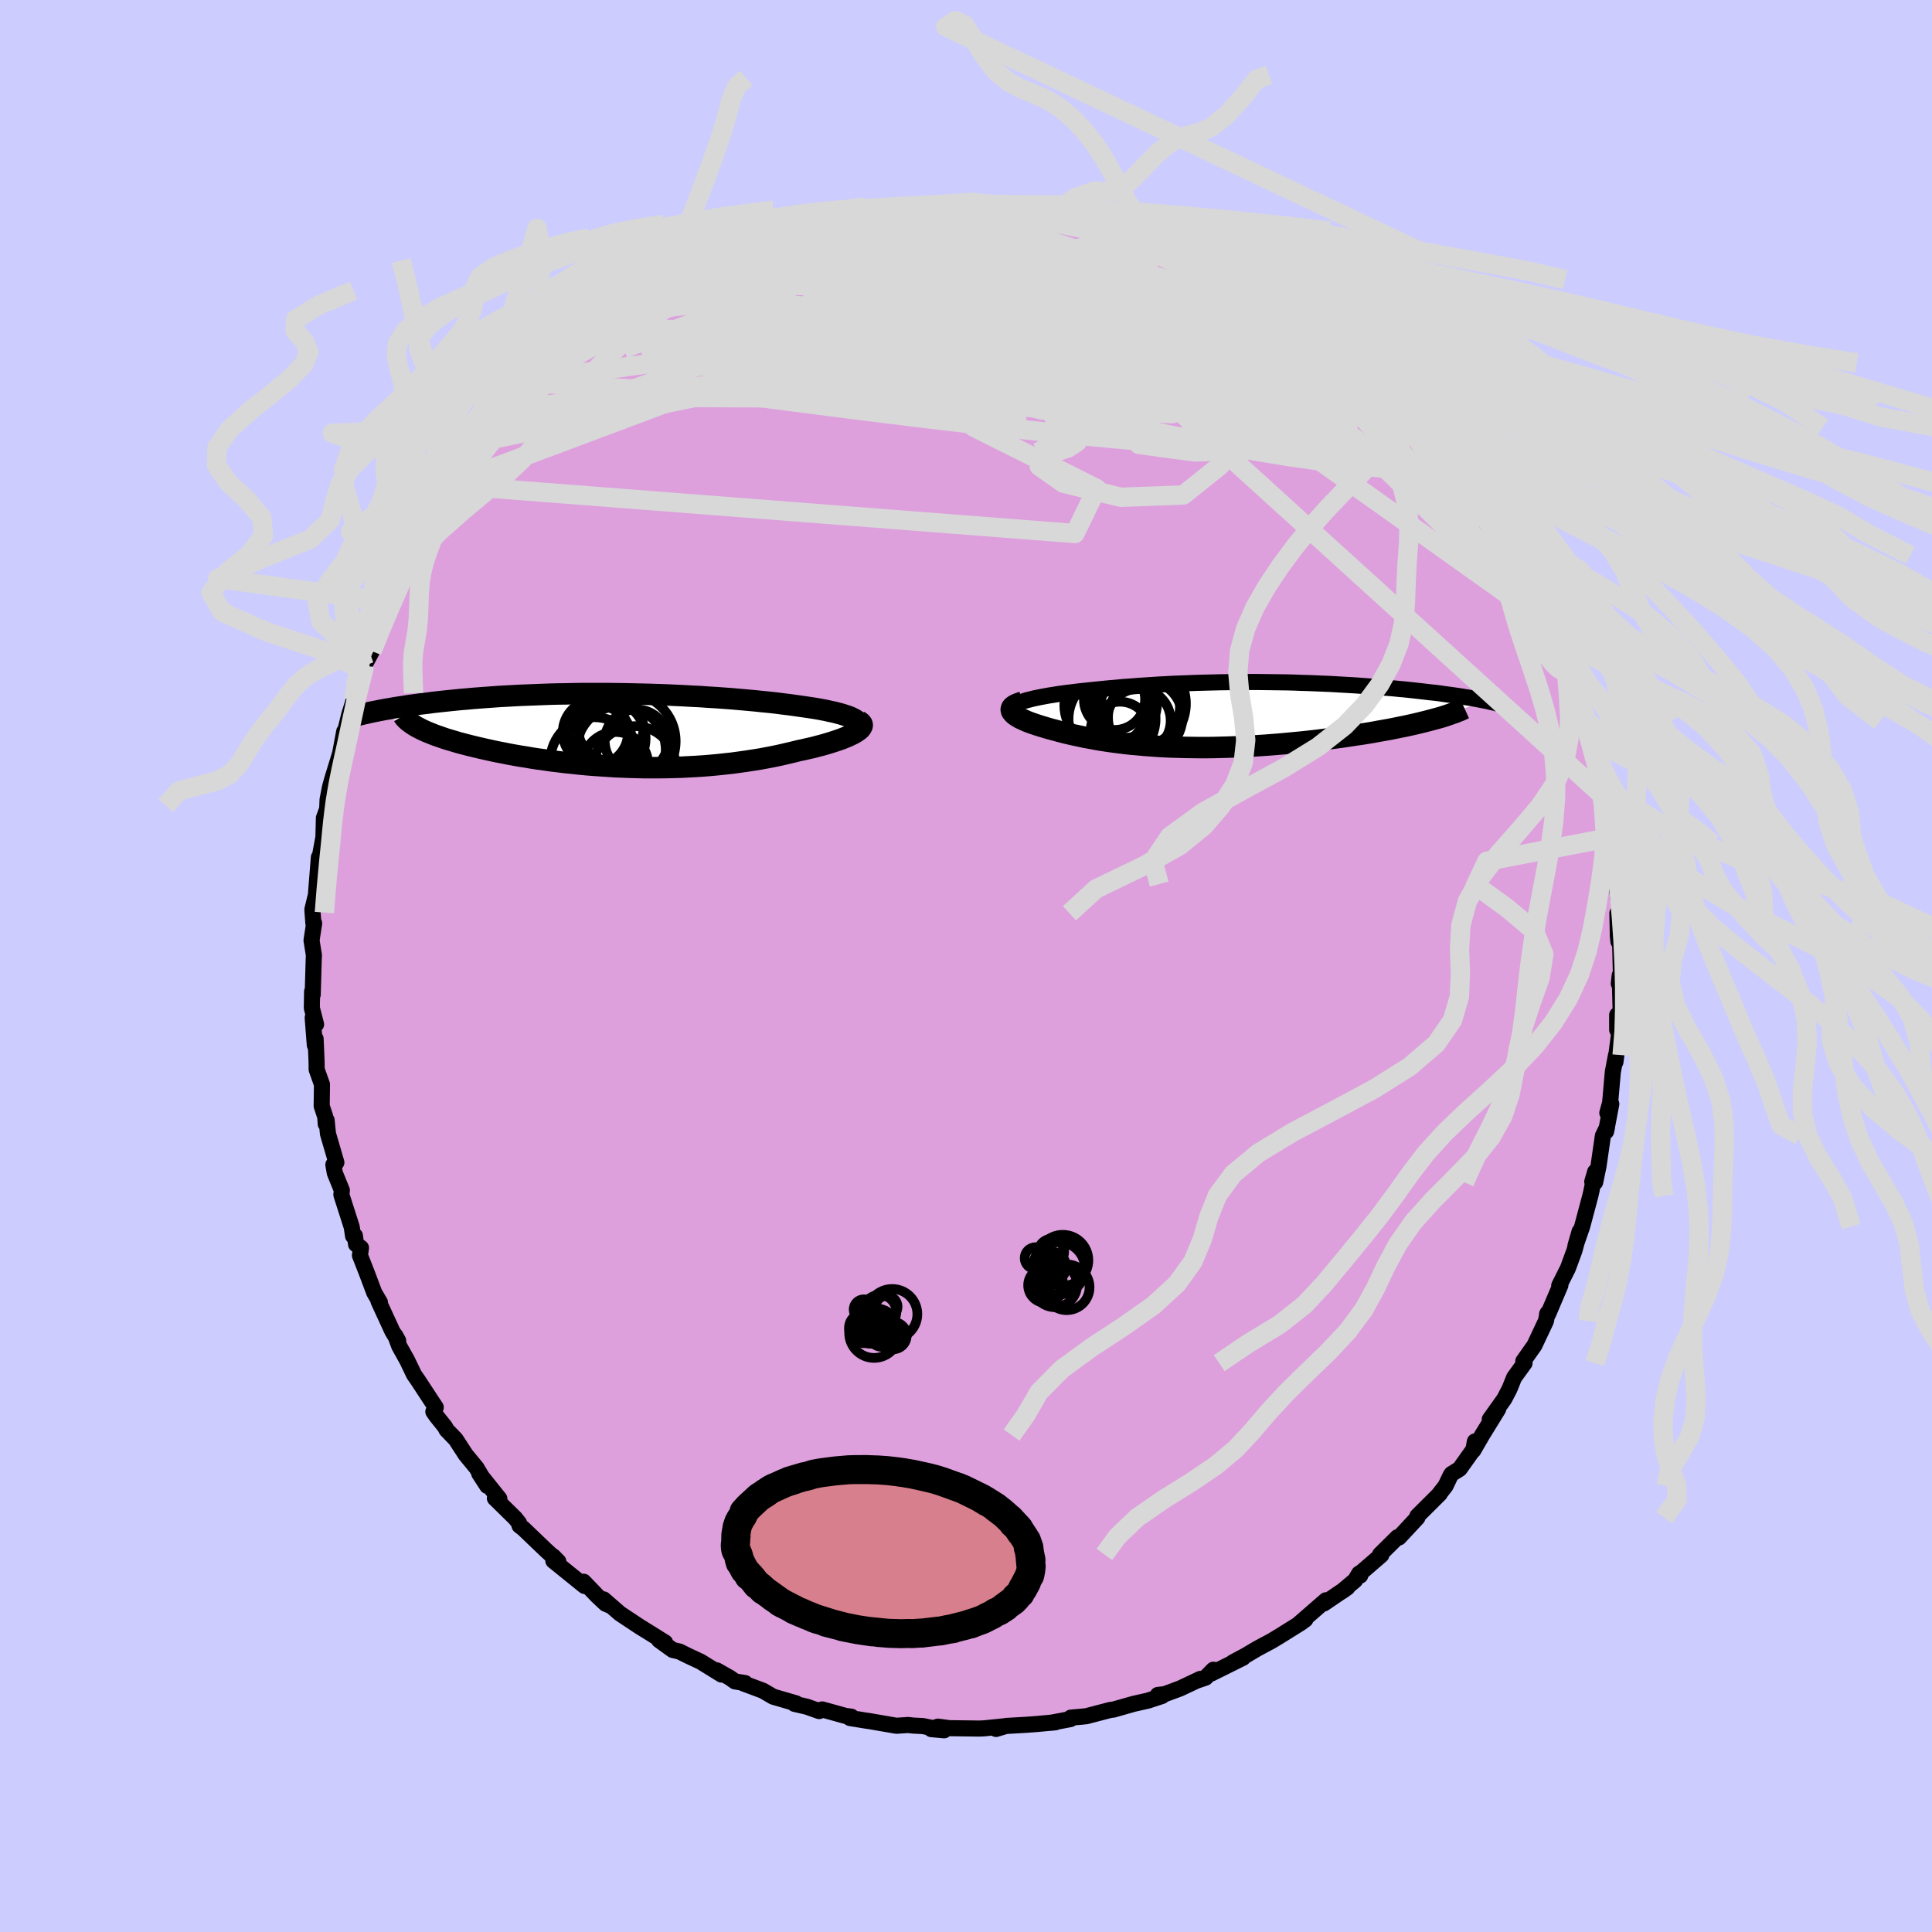 <svg xmlns="http://www.w3.org/2000/svg" width="500" height="500" viewBox="-100 -100 200 200"><defs><clipPath id="c"><path d="m25.29-1.12-.21-.11-.24-.12-.28-.11-.31-.1-.34-.11-.37-.1-.39-.1-.42-.09-.45-.1-.47-.09-.49-.09-.51-.08-.54-.08-.55-.08-.57-.08-.65-.09-.66-.08-.69-.09-.72-.08-.73-.07-.75-.08-.77-.07-.79-.07-.8-.07-.81-.06-.83-.06-.84-.05-.85-.06-.85-.04-.87-.05-.87-.04-.87-.04-.88-.03-.87-.03-.88-.02-.88-.02-.88-.02-.87-.01-.87-.01H-2.9l-.85.01-.83.02-.82.01-.81.02-.81.03-.78.03-.78.03-.76.03-.75.04-.73.04-.72.04-.7.05-.69.05-.67.05-.65.05-.64.06-.62.05-.6.06-.59.06-.57.06-.55.06-.54.06-.52.07-.5.06-.49.06-.48.07-.46.06-.45.07-.44.07-.42.06-.41.07-.39.07-.38.06-.36.07-.36.07-.34.07-.32.06 4.79 1.64.25.13.27.13.28.13.3.12.32.13.33.13.35.12.37.13.38.13.4.12.41.12.43.13.45.12.46.12.47.12.5.12.51.12.53.12.54.12.56.12.58.11.59.12.6.11.62.11.64.1.64.11.66.1.67.09.69.1.69.08.7.09.71.07.72.08.73.07.74.06.74.05.75.05.75.05.75.03.77.03.76.02.76.02h1.54l.77-.01.76-.02.77-.02.76-.04.76-.04.76-.05.75-.06.75-.07.74-.08.74-.08.73-.1.72-.1.71-.11.7-.11.7-.13.68-.13.67-.14.65-.15.65-.15.63-.16.52-.11.52-.12.5-.11.48-.13.47-.12.45-.13.43-.13.4-.13.39-.13.37-.13.34-.14.31-.13.29-.14.26-.13.23-.13"/></clipPath><clipPath id="b"><path d="m-21.59-1.42.29-.09.32-.08.35-.09.37-.08.4-.08.42-.08L-19-2l.46-.07.48-.08.5-.07.52-.07.53-.06.54-.07.56-.06.57-.06.68-.07.69-.07.7-.07.72-.06.72-.07.74-.05.74-.06.75-.05.76-.05.76-.05.77-.04.77-.04.78-.03.78-.03.78-.03.79-.02.78-.02.79-.02.79-.01.78-.01.79-.01h1.56l.77.01.77.01.77.01.76.01.76.02.75.03.74.02.73.03.73.03.72.03.71.04.7.04.69.04.68.04.66.05.66.05.64.05.63.05.62.05.61.05.59.06.58.05.56.06.55.06.53.06.52.06.5.06.49.05.48.06.46.07.46.06.43.06.43.06.41.06.4.07.38.06.37.06.36.07.34.06.33.07.32.06L21.05.4l-.4.11-.42.11-.43.11-.45.11-.46.11-.49.11-.5.11-.51.1-.53.11-.55.11-.56.1-.57.1-.59.11-.6.1-.62.1-.63.09-.65.1-.66.1-.67.09-.69.09-.7.09-.72.09-.72.08-.73.08-.74.07-.74.07-.75.07-.76.06-.76.06-.76.05-.76.05-.77.04-.76.03-.76.03-.76.02-.76.02-.75.01h-.75l-.74-.01-.74-.01-.73-.02-.72-.02-.71-.03-.7-.04-.7-.05-.68-.05-.67-.06-.67-.06-.65-.07-.64-.08-.62-.08-.62-.09-.6-.09-.58-.1-.58-.11-.56-.1-.55-.12-.53-.11-.52-.12-.51-.12-.49-.13-.47-.13-.47-.12-.44-.13-.37-.11-.36-.11-.34-.11-.32-.11-.31-.11-.29-.11-.26-.12-.25-.11-.23-.11-.2-.12-.18-.11-.15-.11-.13-.11-.1-.12-.08-.1"/></clipPath><filter id="a"><feTurbulence baseFrequency=".05" numOctaves="3" result="noise" type="noise"/><feDisplacementMap in="SourceGraphic" in2="noise" scale="2"/></filter></defs><rect width="100%" height="100%" x="-100" y="-100" fill="#CCF"/><path fill="plum" stroke="#000" stroke-linejoin="round" stroke-width="1.667" d="m67.79.59-.21 1.24.09-.85.11 4.08-.37.01v1.54l.29-.31-.47 3.64.06-.71-.33 1.73-.28 3.2-.29 1.05.41-.93-.54 2.85.09-.41-.42.86-.45 3.12-.35 1.69-.3-.06.3-1.03-.37 1.93-.13.57-.85 3.18-.69 1.99.43-1.49-.54 1.99-.67 1.82-.9 1.79.12-.03-1.26 2.96-.12.04.05-.11-.17.82-1.19 2.52-1.15 1.63.13.2-1.08 1.49-.47 1.17-.54 1.04-1.51 2.12.87-1.06-1.66 2.69-.92 1.59.17-.93.05.55-1.63 2.29-.83.52-.1.14-.53 1.11-.68.87.09-.07-2.33 2.32.01.16-1.91 2.05-.15-.03-1.8 1.78.12.07-2.06 1.78-.12.34-.11-.21-.42.7-1.38 1.16.58-.41-2.43 1.65.21-.33-2.77 2.41.65-.43-.45.34-2.29 1.43-.8.48-1.42.76-1.25.74-1.31.7 1.06-.48-3.28 1.63.21-.39-.81.82-.91.31.37-.18-2.1.99-1.59.59-.71.08.43.11-1.46.48-1.47.33-2.11.6-.3.03-2.49.65-.37.04-1.24.11-.04.15-2.01.38.46-.05-1.94.18-1.08.08-2.1.12-1.03.31.9-.28-2.16.22-.5.02-3.08-.04-1.18-.16-.68.26 1.33.12-2.22-.44-1-.05-.52-.06-.58.04-.63.04-2.89-.5-.18-.02-1.73-.28.14-.14-.6-.08-2.42-.67-.31.17-1.27-.45-1.29-.3.17-.05-2.37-.69-1.06-.62-2.01-.75.16-.04-1.04-.17-.54-.38-1.34-.76.48.43-2.17-1.34-1.35-.63-.82-.41-.72-.17-1.4-1.01.62.24-1.6-1-1.05-.65-2.02-1.34-1.69-1.47.63.63-.44-.19-.85-.8-1.41-1.47.09.44-3.23-2.61-.01-.46.53.54-1.29-1.18-2.33-2.23-.4-.31-.04-.25-.41-.52-2.1-2.06.46.04-2.08-2.6.83 1.28-1.11-1.87-1.12-1.36-1.04-1.6-.94-.97-.16-.31-.92-1.15-.29-.42.25-.45-.55-.83-1.29-1.97-.41-.59-.71-1.48-.82-1.47-.41-1.1.3.55-.6-.98-1.44-3.13.15.13-.59-1.01-.76-2.02-.72-1.84.11-.77-.51-.37-.12-.89-.19.03-.14-.93-1.07-3.34.05-.46-.73-1.79-.15-.86.31-.23-.87-2.98-.14-1.4-.09.39-.05-.74-.37-1.12.03-2.23-.55-1.55-.01-.87-.1-2.31-.08.66-.22-2.84.35.69-.44-1.7.03-1.7.06.33.11-3.81.02-.24-.25-1.57.27-1.77h-.08l-.09-1.21-.01-.23.36-1.48.31-3.91.05.19.42-2.27.05-1.99.37-1.02-.07 1.03.08-1.91.25-1.29.22-.8.77-2.5.08-.3.4-2.16h.09l.43-1.74.48-1.55.55-1.63.23-.93.33-.63-.04-.34.8-1.5.73-1.68.17-.45.22-.67.61-1.49.45-.75.62-1.77.84-1.4.63-1.21-.07.26v-.33l1.64-2.81.47-.6.44-.55 1.1-1.76 1.34-1.96-.29-.21.02.25.56-.7.96-1.31.09-.13 2.08-2.7-.51.43.91-.89 2.55-2.65-.29-.06.86-.74 1.9-1.81.21-.63.61-.28.93-1.22.88-.65 1.68-1.26-1.16.81 1.34-1.22 1.25-.93-.14.53.71-.83h.16l2.51-1.9.57-.79 1.33-.52 1.25-.74 1.08-.9 1.43-.33-.17-.16 1.26-.66.22-.13 3.07-1.32-1.82.63 3.17-1.42.8-.18.34-.11.8-.58.5-.27.87-.04.97-.67 2.57-.77-.59.44 2.25-.75-.71.35 2.21-.8 1.24-.22h.92l1.51-.34.32-.12 2.12-.32-.18.22-.28-.13 2.61-.11.73-.09 2.4-.21.52.05 1.9-.06-.34-.15.22.05 3.2.35.21.01 1.55-.12.64.3 2.12.29-.78-.29 2.75.39-.89-.15 1.26.05 3.75 1.05.62.06-.78-.29 2.23.7 1.83.7-.39-.12.55.15 2.56.75L21-75l-.46-.09 1.76.45 2.27 1.06-1.04-.38 1.42.59 1.35.57 2.25 1.13.48.23.36.39.78.64 1.96 1.02 1.16.75.84.78 1.29.55.26.21 1.5 1.11.68.34.73.63 1.46 1.58 1.2.65-1.14-.82.54.59.93.59 1.56 1.63.77.6.94.92.83 1.04.59.59 1.21 1.16-.43-.1.93.88.59.93 1.4 1.6-.1-.18 2.49 3.59.74.55-.14.08.65.63.35.87.91 1.2.54 1.01-.21-.11 1.85 3.13.12-.1.24 1.01.24.02.86 2.41.95.86.87 1.91.16.99.4.85.59.74.49 1.28.46 1.78.75 2.13-.67-1.27.4.52.49 2.16.89 1.77.16 1 .26.86.54 3.15-.03.02.42 1.38.04.25.45 1.61.04-.33.58 3.56.02.54-.12-.12.35 2.68-.11-.23.26 2.5.24.51.4 2.97-.36-.46.05 2.34.06.59.17.09.08 3.03-.21 1.24" filter="url(#a)"/><path fill="#fff" d="m-21.59-1.42.29-.09.32-.08.35-.09.37-.08.4-.08.42-.08L-19-2l.46-.07.48-.08.5-.07.52-.07.53-.06.54-.07.56-.06.57-.06.68-.07.69-.07.7-.07.72-.06.72-.07.74-.05.74-.06.75-.05.76-.05.76-.05.77-.04.77-.04.78-.03.78-.03.78-.03.79-.02.78-.02.79-.02.79-.01.78-.01.79-.01h1.56l.77.01.77.01.77.01.76.01.76.02.75.03.74.02.73.03.73.03.72.03.71.04.7.04.69.04.68.04.66.05.66.05.64.05.63.05.62.05.61.05.59.06.58.05.56.06.55.06.53.06.52.06.5.06.49.05.48.06.46.07.46.06.43.06.43.06.41.06.4.07.38.06.37.06.36.07.34.06.33.07.32.06L21.05.4l-.4.11-.42.11-.43.11-.45.11-.46.11-.49.11-.5.11-.51.1-.53.11-.55.11-.56.1-.57.1-.59.11-.6.1-.62.1-.63.09-.65.1-.66.1-.67.09-.69.09-.7.09-.72.09-.72.08-.73.08-.74.07-.74.07-.75.07-.76.06-.76.06-.76.05-.76.05-.77.04-.76.03-.76.03-.76.02-.76.02-.75.01h-.75l-.74-.01-.74-.01-.73-.02-.72-.02-.71-.03-.7-.04-.7-.05-.68-.05-.67-.06-.67-.06-.65-.07-.64-.08-.62-.08-.62-.09-.6-.09-.58-.1-.58-.11-.56-.1-.55-.12-.53-.11-.52-.12-.51-.12-.49-.13-.47-.13-.47-.12-.44-.13-.37-.11-.36-.11-.34-.11-.32-.11-.31-.11-.29-.11-.26-.12-.25-.11-.23-.11-.2-.12-.18-.11-.15-.11-.13-.11-.1-.12-.08-.1" filter="url(#a)" transform="translate(27.58 -26)"/><path fill="#fff" d="m25.29-1.12-.21-.11-.24-.12-.28-.11-.31-.1-.34-.11-.37-.1-.39-.1-.42-.09-.45-.1-.47-.09-.49-.09-.51-.08-.54-.08-.55-.08-.57-.08-.65-.09-.66-.08-.69-.09-.72-.08-.73-.07-.75-.08-.77-.07-.79-.07-.8-.07-.81-.06-.83-.06-.84-.05-.85-.06-.85-.04-.87-.05-.87-.04-.87-.04-.88-.03-.87-.03-.88-.02-.88-.02-.88-.02-.87-.01-.87-.01H-2.9l-.85.01-.83.02-.82.01-.81.02-.81.03-.78.03-.78.03-.76.03-.75.04-.73.04-.72.04-.7.05-.69.05-.67.05-.65.05-.64.06-.62.05-.6.06-.59.06-.57.06-.55.06-.54.06-.52.07-.5.06-.49.06-.48.07-.46.06-.45.07-.44.07-.42.06-.41.07-.39.07-.38.06-.36.07-.36.07-.34.07-.32.06 4.79 1.64.25.13.27.13.28.13.3.12.32.13.33.13.35.12.37.13.38.13.4.12.41.12.43.13.45.12.46.12.47.12.5.12.51.12.53.12.54.12.56.12.58.11.59.12.6.11.62.11.64.1.64.11.66.1.67.09.69.1.69.08.7.09.71.07.72.08.73.07.74.06.74.05.75.05.75.05.75.03.77.03.76.02.76.02h1.54l.77-.01.76-.02.77-.02.76-.04.76-.04.76-.05.75-.06.75-.07.74-.08.74-.08.73-.1.72-.1.71-.11.7-.11.7-.13.68-.13.67-.14.65-.15.65-.15.63-.16.52-.11.52-.12.5-.11.48-.13.47-.12.45-.13.43-.13.4-.13.39-.13.37-.13.34-.14.31-.13.29-.14.26-.13.23-.13" filter="url(#a)" transform="translate(-36.79 -24.4)"/><g fill="none" stroke="#000" transform="translate(27.58 -26)"><path stroke-linejoin="round" stroke-width="1.667" d="m-22.6-.44-.09-.1-.04-.11.01-.1.05-.1.09-.1.13-.1.16-.09.2-.1.23-.09.27-.09.29-.09.32-.08.35-.09.37-.08.4-.08.42-.08L-19-2l.46-.07.48-.08.5-.07.52-.07.53-.06.54-.07.56-.06.57-.06.68-.07.69-.07.7-.07.72-.06.72-.07.74-.05.74-.06.75-.05.76-.05.76-.05.77-.04.77-.04.78-.03.78-.03.78-.03.79-.02.78-.02.79-.02.79-.01.78-.01.79-.01h1.56l.77.01.77.01.77.01.76.01.76.02.75.03.74.02.73.03.73.03.72.03.71.04.7.04.69.04.68.04.66.05.66.05.64.05.63.05.62.05.61.05.59.06.58.05.56.06.55.06.53.06.52.06.5.06.49.05.48.06.46.07.46.06.43.06.43.06.41.06.4.07.38.06.37.06.36.07.34.06.33.07.32.06.3.06.28.07.28.06.26.06.24.07.23.06.22.06.21.07.19.06.18.06" filter="url(#a)"/><path stroke-linejoin="round" stroke-width="2.222" d="m-21.71-1.32-.29.09-.25.09-.2.09-.16.09-.13.1-.09.1-.05.11-.02.1.02.11.04.11.08.1.1.12.13.11.15.11.18.11.2.12.23.11.25.11.26.12.29.11.31.11.32.11.34.11.36.11.37.11.44.13.47.12.47.13.49.13.51.12.52.12.53.11.55.12.56.1.58.11.58.1.6.09.62.09.62.08.64.08.65.07.67.06.67.06.68.05.7.05.7.04.71.03.72.02.73.02.74.01.74.01h.75l.75-.01.76-.02.76-.02.76-.03.76-.03.77-.04.76-.05.76-.05.76-.06.76-.06.75-.07.74-.07.74-.07.73-.08.72-.08.72-.09.7-.09.69-.09.67-.09.66-.1.65-.1.63-.09.62-.1.6-.1.59-.11.57-.1.56-.1.55-.11.53-.11.51-.1.5-.11.49-.11.46-.11.45-.11.43-.11.42-.11.4-.11.38-.1.36-.11.34-.11.32-.11.31-.11.29-.1.27-.11.26-.1.23-.11.22-.1" filter="url(#a)"/><circle cx="-9.645" cy="-.889" r="4.218" clip-path="url(#b)" filter="url(#a)"/><circle cx="-9.775" cy="-1.159" r="4.96" clip-path="url(#b)" filter="url(#a)"/><circle cx="-9.03" cy=".276" r="3.85" clip-path="url(#b)" filter="url(#a)"/><circle cx="-13.08" cy="-.979" r="4.324" clip-path="url(#b)" filter="url(#a)"/><circle cx="-11.635" cy="1.686" r="3.046" clip-path="url(#b)" filter="url(#a)"/><circle cx="-9.55" cy="-.264" r="4.28" clip-path="url(#b)" filter="url(#a)"/><circle cx="-9.7" cy=".601" r="3.308" clip-path="url(#b)" filter="url(#a)"/><circle cx="-12.46" cy=".426" r="4.506" clip-path="url(#b)" filter="url(#a)"/><circle cx="-11.345" cy="-1.104" r="3.534" clip-path="url(#b)" filter="url(#a)"/><circle cx="-12.21" cy="-1.604" r="3.168" clip-path="url(#b)" filter="url(#a)"/></g><g fill="none" stroke="#000" transform="translate(-36.79 -24.4)"><path stroke-linejoin="round" stroke-width="2.222" d="m25.25.22.2-.15.16-.15.1-.14.07-.14.02-.13-.02-.13-.07-.13-.1-.13-.14-.12-.18-.12-.21-.11-.24-.12-.28-.11-.31-.1-.34-.11-.37-.1-.39-.1-.42-.09-.45-.1-.47-.09-.49-.09-.51-.08-.54-.08-.55-.08-.57-.08-.65-.09-.66-.08-.69-.09-.72-.08-.73-.07-.75-.08-.77-.07-.79-.07-.8-.07-.81-.06-.83-.06-.84-.05-.85-.06-.85-.04-.87-.05-.87-.04-.87-.04-.88-.03-.87-.03-.88-.02-.88-.02-.88-.02-.87-.01-.87-.01H-2.9l-.85.01-.83.02-.82.01-.81.02-.81.03-.78.03-.78.03-.76.03-.75.04-.73.04-.72.04-.7.05-.69.05-.67.05-.65.05-.64.06-.62.05-.6.06-.59.06-.57.06-.55.06-.54.06-.52.07-.5.06-.49.06-.48.07-.46.06-.45.07-.44.07-.42.06-.41.07-.39.07-.38.06-.36.07-.36.07-.34.07-.32.06-.31.07-.3.07-.29.06-.27.07-.26.06-.25.07-.24.06-.23.07-.21.06-.2.06" filter="url(#a)"/><path stroke-linejoin="round" stroke-width="2.222" d="m25.67-.96.17.1.11.1.07.1.03.12-.02.11-.06.12-.09.13-.13.13-.17.12-.2.14-.23.13-.26.13-.29.14-.31.13-.34.14-.37.13-.39.13-.4.13-.43.13-.45.13-.47.12-.48.13-.5.11-.52.12-.52.11-.63.16-.65.15-.65.15-.67.14-.68.13-.7.13-.7.11-.71.11-.72.1-.73.1-.74.08-.74.08-.75.07-.75.06-.76.05-.76.04-.76.04-.77.02-.76.02-.77.01H3.48l-.76-.02-.76-.02-.77-.03-.75-.03-.75-.05-.75-.05-.74-.05-.74-.06-.73-.07-.72-.08-.71-.07-.7-.09-.69-.08-.69-.1-.67-.09-.66-.1-.64-.11-.64-.1-.62-.11-.6-.11-.59-.12-.58-.11-.56-.12-.54-.12-.53-.12-.51-.12-.5-.12-.47-.12-.46-.12-.45-.12-.43-.13-.41-.12-.4-.12-.38-.13-.37-.13-.35-.12-.33-.13-.32-.13-.3-.12-.28-.13-.27-.13-.25-.13-.23-.12-.21-.13-.2-.13-.18-.13-.17-.12-.15-.13-.13-.12-.12-.13-.1-.12-.08-.13" filter="url(#a)"/><circle cx="-1.572" cy=".221" r="3.382" clip-path="url(#c)" filter="url(#a)"/><circle cx=".503" cy="3.566" r="3.392" clip-path="url(#c)" filter="url(#a)"/><circle cx="-.337" cy=".851" r="3.962" clip-path="url(#c)" filter="url(#a)"/><circle cx="2.498" cy="3.811" r="4.244" clip-path="url(#c)" filter="url(#a)"/><circle cx="1.738" cy="1.136" r="4.998" clip-path="url(#c)" filter="url(#a)"/><circle cx="1.088" cy="2.066" r="4.62" clip-path="url(#c)" filter="url(#a)"/><circle cx="-1.687" cy="3.206" r="4.56" clip-path="url(#c)" filter="url(#a)"/><circle cx="2.668" cy="1.111" r="3.276" clip-path="url(#c)" filter="url(#a)"/><circle cx="-1.177" cy=".826" r="3.332" clip-path="url(#c)" filter="url(#a)"/><circle cx=".013" cy="-.209" r="3.386" clip-path="url(#c)" filter="url(#a)"/></g><g fill="none" stroke="#D8D8D8" stroke-linejoin="round" stroke-width="2"><path d="m-33.92-68.65 1.27-.59 1.25-.67 1.17-.64 1.06-.56.98-.52.95-.48.92-.47.87-.43.77-.37.62-.29.42-.19.16-.06-.1.05-.34.19-.58.3-.8.43-1.09.57-1.51.78-2.05 1.06m58.98-.9.58.5 1.02.69 1.2.76 1.13.72.96.61.74.47.48.32.2.15-.12-.04-.46-.24-.84-.49-1.27-.79-1.87-1.16-2.6-1.57m-13.77-5.62.32.02.4.15.53.27.43.3.19.29-.06.27-.33.28-.61.28-.87.29-1.14.31-1.42.33-1.73.35-2.07.39-2.45.41-2.88.43-3.34.44-3.83.43-4.31.42-4.76.39-5.25.34-5.9.34m69.52 11.12.71.84.6.67.44.53.3.41.19.33.07.25-.07.13-.3-.06-.6-.34-1-.73-1.48-1.2-2.02-1.69-2.56-2.18-3.06-2.62L32.64-68m20.32 18.86.57.71.55.86.54.88.5.86.45.79.36.66.24.48.08.25h-.09l-.3-.3-.54-.64-.81-1.05-1.09-1.49-1.37-1.95-1.59-2.36-1.81-2.77" filter="url(#a)"/><path d="m-4.83-78.6 1.2-.08h1.53l1.52.08 1.49.16 1.55.22 1.65.29 1.76.33 1.82.35 1.83.38 1.77.37 1.7.35 1.6.34 1.5.31 1.42.28 1.32.26 1.18.23.97.18.71.11.45.06h.23l-.04-.08-.52-.23m-28.79-3.89.14.16 1 .15 1.66.23 2.04.31 2.2.41 2.26.5 2.27.58 2.34.66 2.42.74 2.53.8 2.61.86 2.64.9 2.62.9 2.56.89 2.46.86 2.35.8 2.25.77 2.19.76 2.2.81 2.24.94 2.24 1.11" filter="url(#a)"/><path d="m35.68-67.1.99.82.39.64-.09.61-.61.51-1.19.37-1.74.28-2.24.28-2.71.33-3.2.39-3.74.42-4.33.39-4.97.3-5.61.17-6.28.04-6.96-.07-7.62-.15-8.29-.22-9.1-.21" filter="url(#a)"/><path d="m53.1-49.22-.03.18-.04.27-.25.23-.56.07-.94-.15-1.34-.41-1.77-.72-2.26-1.06-2.77-1.43-3.32-1.79-3.89-2.16-4.5-2.55-5.17-3-5.85-3.51-6.45-4.04-7.02-4.55" filter="url(#a)"/><path d="m32.13-69.39.88.69.51.61.14.55-.23.53-.6.55-1.03.58-1.48.57-1.98.53-2.5.48-2.99.42-3.46.41-3.89.41-4.33.45-4.82.46-5.37.47-5.98.45-6.65.44-7.3.41-7.95.41-8.67.5" filter="url(#a)"/><path d="m-19.79-75.38 1.42-.49 1.74-.13 1.91.17 2.16.36 2.5.5 2.82.63 3.12.75 3.36.89 3.53 1.01 3.68 1.14 3.8 1.26 3.89 1.33 4 1.36 4.07 1.35 4.14 1.31 4.14 1.28 4.12 1.29 4.1 1.36 4.16 1.55" filter="url(#a)"/><path d="m-4.1-78.69 1.64-.1.88.03.37.13.01.25-.28.39-.56.54-.94.69-1.38.82-1.87.95-2.41 1.06-2.96 1.19-3.52 1.34-4.08 1.51-4.67 1.7-5.34 1.97-6.22 2.31M60.33-36.3l.24.89.36.86.38.91.33.9.24.78.13.58.03.39-.04.26-.11.14h-.2l-.33-.19-.5-.46-.68-.81-.86-1.17-1.03-1.56-1.19-1.92-1.34-2.25-1.5-2.58-1.71-2.94-1.95-3.37-2.23-3.87-2.51-4.35" filter="url(#a)"/><path d="m57.65-41.48.79 1.79.63 1.25.38.89.13.55-.09.25-.3-.03-.51-.31-.75-.64-.99-1.01-1.26-1.44-1.55-1.85-1.85-2.26-2.18-2.68-2.55-3.15-2.93-3.67-3.34-4.24-3.78-4.91m-.32-3.05.6.47.45.66.12.6-.33.44-.72.35-1.01.36-1.28.43-1.56.51-1.92.54-2.32.52-2.76.48-3.22.39-3.69.31-4.14.24-4.59.19-5.04.16-5.52.16-6.02.16-6.59.14-7.17.07-7.79-.03-8.49-.04m1.32-8.98.81-.69 1.11-.68 1.16-.67 1.08-.6.93-.52.8-.43.67-.35.56-.28.41-.2.21-.08-.05.08-.4.26-.79.51-1.24.76-1.68 1.06-2.07 1.33-2.34 1.52m49.57-10.52 1.72.61.87.45.3.36-.05.36-.38.38-.72.43-1.07.49-1.45.56-1.85.64-2.26.74-2.69.83-3.15.9-3.63.94-4.14.96-4.69.97-5.25.98-5.82 1.01-6.41 1.03-7.18 1.1m55.9-11.02 1.35.67.93.5 1.18.61 1.41.75 1.46.8 1.4.82 1.29.79 1.18.73 1.03.64.83.51.57.33.24.14-.11-.09-.5-.32-.95-.63" filter="url(#a)"/><path d="m-33.92-68.65 1.4-.53 1.62-.51 1.8-.36 1.97-.23 2.18-.11 2.4-.06 2.66-.01 2.9.02 3.1.08 3.27.15 3.42.21 3.52.27 3.61.32 3.7.35 3.77.35 3.83.36 3.88.36 3.92.41 3.98.5 4.08.64 4.15.74 3.99.63m12.75 9.36.59.96.42.95.12.92-.26.76-.75.49-1.26.23h-1.76l-2.22-.16-2.68-.27-3.15-.39-3.64-.52-4.16-.68-4.69-.86-5.22-1.05-5.78-1.24-6.36-1.42-6.97-1.57-7.66-1.74-8.4-1.96-9.09-2.2" filter="url(#a)"/><path d="m-34.49-67.86 1-.7 1.66-.72 2.09-.76 2.36-.76 2.54-.73 2.7-.73 2.83-.74 2.97-.77 3.07-.79 3.16-.77 3.19-.75 3.12-.71 2.93-.68 2.63-.66m18.78 3.04 1.66.56 1.28.56 1.12.55 1.2.61 1.29.69 1.31.72 1.26.73 1.2.73 1.15.72 1.11.7 1.03.65.92.58.76.48.59.37.39.24.17.12-.05-.02-.31-.17-.61-.37-.94-.59-1.27-.83-1.54-1.02-1.66-1.14" filter="url(#a)"/><path d="m-4.1-78.69 1.84-.1 1.44.03 1.33.09 1.38.16 1.53.22 1.66.27 1.73.28 1.71.28 1.66.28 1.55.27 1.44.24 1.32.22 1.21.21 1.09.19.96.18.77.13.53.1.28.03-.03-.04-.53-.18m-53.26 7.97.86-.71 1.26-.73 1.4-.77 1.41-.73 1.33-.68 1.22-.63 1.12-.57 1.01-.51.87-.45.71-.35.5-.25.23-.09-.22.09-1 .4m3.13-1.5 1.15-.17 1.74-.2 2.09-.04 2.33.14 2.59.28 2.87.36 3.16.44 3.4.5 3.56.56 3.69.63 3.77.7 3.86.8 3.95.9 4.03.96 4.05.93 3.97.83 3.86.77" filter="url(#a)"/><path d="m-4.83-78.6 1.05-.1 1.13-.07.84-.01.48.04.19.11-.04.19-.25.26-.54.32-.92.4-1.38.47-1.9.55-2.46.65-3.03.74-3.61.86-4.14.98-4.56 1.06m70.24 14.5.51.73-.16.47-.53.5-.87.56-1.29.59-1.79.56-2.39.44-3.06.26-3.76.06-4.46-.14-5.12-.3-5.76-.46-6.4-.59-7.05-.74-7.74-.89-8.47-1.05-9.31-1.2-10.21-1.24" filter="url(#a)"/><path d="m45.68-58.24.58.61.34.5.12.38-.04.34-.17.32-.36.26-.62.13-.95-.06-1.33-.34-1.77-.65-2.21-.95-2.68-1.22-3.13-1.48-3.61-1.74-4.09-2-4.56-2.29-5-2.61-5.44-2.95-5.99-3.28M-23.1-74.2l.72-.2.8-.27.97-.34 1.15-.38 1.32-.4 1.41-.4 1.44-.38 1.38-.35 1.26-.3 1.12-.27.95-.24.79-.2.61-.16.41-.11.14-.05-.19.02-.62.1-1.06.18m20.79-.13.17.11 1.59.57 2.13.85 2.23 1.03 2.28 1.17 2.34 1.29 2.42 1.36 2.45 1.39 2.47 1.42 2.48 1.42 2.48 1.46 2.49 1.48 2.48 1.49 2.41 1.45 2.2 1.28" filter="url(#a)"/><path d="m-37.16-65.96.96-.49 1.72-.76 2.05-.63 2.29-.43 2.51-.26 2.72-.11 2.91.04 3.1.14 3.31.24 3.52.29 3.71.33 3.86.36 3.99.38 4.08.42 4.17.47 4.27.54 4.37.61 4.46.66 4.55.68 4.55.67 4.49.64 4.39.64m11.05 8.17 1.75 2.41.96 1.28.64.86.52.77.49.75.43.69.35.58.23.42.09.19-.1-.11-.35-.47-.65-.92-1.08-1.53-1.56-2.27M18.47-75.93l1.53.5.55.28.32.23.25.26.12.26-.08.27-.32.26-.59.26-.94.24-1.33.21-1.75.16-2.19.12-2.62.07H8.31l-3.64-.08-4.24-.16-4.83-.25-5.36-.34-5.82-.44" filter="url(#a)"/><path d="M-21.16-75.07 1.2-70.2l14.07 4.72 1.12.68-5.93-1.24-7.18-1.36-5.5-.33-3.73 1-2.45 1.83-.33 1.8 3.57 1.26 7.85.66 9.35.12 5.73-.7-1.49-1.91-6.25-2.6-.85-.57 17.02 7.13 34.29 24.4" filter="url(#a)"/><path d="M32.13-69.39 3.73-59.4l5.22.48 7.98-1.62 8.08.13 7.03 1.29 4.45.95 1.07-.14-2.11-1.09-4.4-1.31-5.62-.74-6 .16-6.05.56-5.99-.05-5.41-1.5-3.31-3.15.64-4.15 4.97-3.61 9.79-.03 24.52 8.2" filter="url(#a)"/><path d="m20.54-75.09.37.21-1.88-.1-.74 1.51 1.68 3.9 1.66 5.05-1.87 4.23-6.13 2.25-7.6.22-5.39-1.53-1.58-3.06 1.41-4.08 3.33-3.8 5.31-2.09 6.61-.53 3.33-1.32-2.57-2.43" filter="url(#a)"/><path d="m62.43-30.66-7.47-9.49-14.72-14.47-14.37-10.87-9.9-5.98-4.4-1.68-.38 1.52.43 3.15-2.09 2.95-5.57 1.43-5.94-.1-.58-.34 8.3.94 12.32 1.78-.92-1.83L-23.1-74.2" filter="url(#a)"/><path d="m43.14-60.8-20.09-5.57-16.1-3.88-5.42-2.16 2.09-.05 5.33 1.93 4.25 3.04.35 2.97-4 1.94-6.78.6-7.24-.49-5.69-1.11-2.93-1.35.18-1.43 3.07-1.38 5.07-1.16 5.41-.64 3.39.11-.75.97-5.09 1.7-6 2.17-.63 2.3 7.99 2.31 3.83 2.57-46.85-2.87" filter="url(#a)"/><path d="m-48.89-54.56 45.14-9.32 15.44-1.97 6.15.42-.53-.65-3.3-1.72-2.28-1.43-.08-.43.92.06-.07-.47-2.51-1.57-4.95-2.25-5.8-1.82-3.64-.26 3.06 2.29 16.68 7.34 39.86 20.8" filter="url(#a)"/><path d="m-52.02-50.42 43.63-16.33 13.01-3.34-.71 2.3-3.14 4.03-1.14 3.48.62 1.59.61-.41-.49-1.37-1.44-.86-1.55.48-.58 1.59 1.37 1.78 3.45 1.07 3.63-.27-.24-2.01-6.81-3.63-8.09-3.45 7.46.48 48.11 7.05" filter="url(#a)"/><path d="m-52.58-49.72 63.86 4.95 2.25-4.65L.81-55.78l-7.16-6 .01-4.8 2.94-3.13 3.31-1.44 4.04-.06 5.99 1.14L18-67.64l8.62 3.7 6.74 4.38 2.33 3.85-3.65 2.18-8.35.32-5.79-.78 9.54-1.68 18.83-1.98" filter="url(#a)"/><path d="M-19.79-75.38 9.2-66.32l-5.06-3.17-6.56-3.27-2-1.37 1.89.33 4.06 1.43 4.31 1.87 2.89 1.74.89 1.38-.4 1.18-.47 1.31.17 1.65.61 1.9.6 1.79.72 1.26 1.69.53 3.53.03 5.31.07 5.73.6 3.57.64-2.42-1.34-12.61-5.68-21.63-8.4-12.84-4.21" filter="url(#a)"/><path d="m41.58-62.43-6.3-3.58 2.14 3.86 2.17 3.73-.71.96-2.65-.79-3.5-1.02-4.26-.44-5.3.15-6.15.35-6.22.13-5.4-.34-4.09-.88-2.59-1.3-.97-1.51.59-1.59 1.29-1.73.14-2.06-2.89-2.36-6.3-1.99-8.56-.21-10.6 3.23-13.14 7.41" filter="url(#a)"/><path d="m-37.16-65.96 17.22-6.67 7.21.21 8.45 2.45 9.35 2.66 5.39 1.78-.75.46-5.04-.4-5.45-.22-2.41.89 2.16 2.16 5.95 2.72 7.34 2.02 6.01.24 3.05-1.82.25-3.09-1.25-2.92-1.77-1.33-2.94.77-5.95 1.96-9.03.97-9.49-1.92-28.3-.92" filter="url(#a)"/><path d="m17.92-76.08-20.9 8.21 12.72 1.58 14.07 1.45 9.87 2.73 6.14 3.74 2.95 3.62.25 2.38-1.42.67-1.79-.77-1.33-1.51-.76-1.58-.29-1.09.42-.24 1.24.44.79-.04-3.01-2.22-11.26-4.73-24.24-3.63-44.63 6.16" filter="url(#a)"/><path d="m-13.09-77.58 33.82 14.26.65 6.14-13.43-.36-9.55-2.23-.01-2.25 6.3-1.58 7.31-.37 5.34 1.11 3.68 2.43 4.04 3.12 5.49 2.9 5.16 1.57.54-1.04-7.98-4.76-15.99-8.37-16.22-8.49-5.48-2.64" filter="url(#a)"/><path d="m-46.23-57.73 40.7-5 18.13 3-5.03.82-13.49-.77-10.2-1.21-2.59-1.14 3.72-.85 6.41-.56 5.64-.56 2.99-.88.31-1.16-.91-.96-.16-.3 1.68.21 2.67-.13.87-1.14L.24-69.8l-11.57.47-17.39 3.46-8.28-.09" filter="url(#a)"/><path d="m-14.59-77.13 19.87 5.08 3.08 2.04 1.78 2.57-.21 2.98-1.27 2.87-.51 2.58.92 2.17 1.6 1.61.83.99-.91.6-2.05.69-.95 1.22 2.49 1.75 5.95 1.46 6.47-.24 3.81-3.05.59-5.92-5.61-8.93L-4.1-78.69" filter="url(#a)"/><path d="m-48.89-54.56 27.18-9.71 25.95-.4 9.57 2.77-5.38 1.37-11.36-1.16-9.44-2.4-4.17-1.75.45-.09 2.14 1.23.43 1.17-2.61-.41-2.57-2.6 4.21-3.54 17.03-.74 38.11 7.8" filter="url(#a)"/><path d="m-4.83-78.6 1.12.19 1.29.19 1.13.44.98.54.92.46.94.37.98.41.99.62.97.91.91 1.13.85 1.24.81 1.18.8 1.04.82.88.88.77.95.66.97.56.93.5.86.57.8.78.76.79.21.52 51.13 46.44.39 2.37.25 1.28.24 1.02.22 1.05.21 1.14.21 1.23.23 1.26.26 1.26.27 1.22.26 1.16.24 1.13.22 1.13.19 1.17.15 1.22.13 1.25.12 1.31.1 1.45-.06 1.01M-34.49-67.86l.75-.74.94-.81.93-.93.84-.98.7-1.06.57-1.23.49-1.42.51-1.55.55-1.59.62-1.64.64-1.69.63-1.72.59-1.66.54-1.58.45-1.59.44-1.65.6-1.4.95-.83m-14.41 25.97-.52.45-.57.29-.66.33-.67.42-.65.49-.7.57-.75.62-.81.66-.84.71-.86.77-.88.84-.91.9-.94.93-.96.94-.96.95-.94.93-.89.91-.84.88-.77.82-.68.69-.54.47-.33.16h-.03l10.39-9.05-1.58 1.11-1.62.23-2.13-.41-2.23-.43-1.92-.07-1.5.33-1.22.59-1.02.7-.81.76-.62.74-.51.62-.64.43-1.16.24-2.06.17-3.1.11 13.57 4.74.58-1.2.65-1.08.57-1.24.44-1.45.4-1.58.45-1.62.48-1.6.47-1.6.44-1.59.45-1.49.56-1.27.69-1.01.76-.86.64-.94.35-1.26.02-1.66-.13-1.95-.07-1.8-.13-.74-7.91 26.6-1.06 1.77-.8 1.41-.6 1.26-.5 1.21-.42 1.15-.36 1.06-.27 1.02-.18 1.09-.1 1.22-.04 1.31-.06 1.33-.12 1.23-.19 1.1-.18 1.05-.09 1.1.02 1.22.04 1.22.03.76" filter="url(#a)"/><path d="m-58.48-73.03.61 2.31.78 3.68.82 3.43.44 2.66-.16 1.82-.71 1.09-.91.67-.57.75.12 1.23.77 1.85.99 2.22.68 2.22.19 1.88-.12 1.38-.11.95M65.22-20.32l.41 1 .45.81.71.85 1.08.91 1.51.92 1.89.85 2.01.85 1.74.91 1.2 1.08.72 1.26.55 1.38.73 1.42 1.02 1.36 1.16 1.28 1.11 1.2 1.11 1.18 1.49 1.37L85.59.74M-60.38-35.39l-.74.38-.72.68-.77.84-.84.8-.99.69-1.22.61-1.34.63-1.27.77-1.07.94-.88 1.08-.83 1.13-.89 1.14-.92 1.15-.87 1.19-.75 1.24-.74 1.21-.96 1.04-1.38.73-1.84.46-2.09.57-1.37 1.51" filter="url(#a)"/><path d="m-60.77-34.27-1.44-1.49.6-.64.88-.72.71-.99.49-1.17.26-1.28.02-1.33-.22-1.42-.3-1.5-.19-1.54.14-1.46.52-1.31.75-1.28.67-1.7.46-2.52-.44-.09.15.23-.01 1.05-.2 1.48-.23 1.67-.24 1.65-.3 1.51-.41 1.29-.47 1.1-.48.99-.4 1.02-.28 1.17-.17 1.34-.09 1.42-.13 1.36-.24 1.15-.44.89-.46.86.76 1.94m-4.92 27.06.06-.77.12-1.51.15-1.68.15-1.6.15-1.44.12-1.26.11-1.11.12-1.01.13-1.01.17-1.05.2-1.12.24-1.18.26-1.21.27-1.21.26-1.21.26-1.22.27-1.25.27-1.26.29-1.2.26-1.03.2-.76.06-.47M77.2-12.67l-.52-.51-1.14-.91-1.29-.94-1.02-1.05-.74-1.13-.64-1.09-.65-1-.69-.94-.71-.94-.75-1-.76-1.09-.76-1.18-.75-1.23-.75-1.23-.77-1.13-.78-.89-.68-.56-.49-.34-.88-.83M37.18-65.99l.69.48.79.73.75.72.57.59.46.49.47.5.58.59.73.71.83.79.85.84.81.84.75.83.67.79.49.68-.01.35M24.57-73.58l.3-1.48.96-.15 1.2.41 1.37.13 1.47-.31 1.49-.47 1.43-.28 1.34.09 1.24.41 1.19.55 1.18.49 1.23.31 1.29.15 1.3.14 1.26.29 1.2.49 1.17.45 1.1-.22.43-1.52-48.81-23.12.96-.65.99.47.97 1.48 1.08 1.79 1.21 1.54 1.28 1.07 1.26.68 1.21.5 1.14.48 1.07.59 1.04.74 1.05.92 1.07 1.14 1.08 1.36 1.03 1.57.94 1.71.86 1.69.81 1.44.82.95.88.33 1.02.15 1.35 2.09 13.38 10.46-.43-.54-.77-.7-.93-.77-1.02-.76-1.02-.71-.98-.66-.96-.64-.97-.61-.99-.58-.99-.56-.96-.56-.9-.55-.86-.55-.8-.52-.78-.48-.76-.43-.76-.39-.79-.37-.82-.39-.86-.44-.88-.46-.83-.43-.57-.26-.37-.05" filter="url(#a)"/><path d="m31.37-92.26-1.29.48-1.52 1.95-1.66 1.81-1.46 1.15-1.17.55-1.02.25-1.03.3-1.12.59-1.25 1.01-1.34 1.38-1.38 1.42-1.28.99-1.19.25-1.34-.09-1.91.64-2.01 1.35m57.25 64.8 4.93 2.52.18 2.63-.33 2.6-.2 2.51-.02 2.42.19 2.39.35 2.4.42 2.43.48 2.47.5 2.46.52 2.43.54 2.37.52 2.3.46 2.25.37 2.2.24 2.18.09 2.18-.06 2.2-.18 2.21-.21 2.23-.17 2.24-.05 2.23.08 2.2.16 2.16.13 2.1-.13 2.02-.58 1.92-1.03 1.79-1.06 1.69-.31 1.53" filter="url(#a)"/><path d="m66.65-13.43 2.81 2.53 3.15 2.63 1.45 2.61-.22 2.51-.71 2.43-.24 2.39.57 2.41 1.2 2.44 1.43 2.47 1.23 2.46.81 2.42.34 2.38.02 2.31-.09 2.25-.08 2.21-.03 2.19-.07 2.19-.24 2.2-.51 2.21-.79 2.23-1 2.24-1.07 2.22-.98 2.19-.76 2.15-.49 2.08-.22 2 .02 1.89.28 1.77.51 1.63.59 1.52.07 1.49-1.36 1.89M-1.18-78.85l2.07-.03 2.41.13 2.31.19 2.18.25 2.16.31 2.23.38 2.32.47 2.39.53 2.39.6 2.37.66 2.36.74 2.37.81 2.4.9 2.44.97 2.44 1.05 2.39 1.12 2.29 1.16 2.18 1.21 2.08 1.23 2.06 1.27 2.13 1.32 2.25 1.37 2.4 1.44 2.52 1.52 2.57 1.61 2.52 1.7 2.42 1.76 2.34 1.82 2.31 1.86 2.41 1.87 2.56 1.9 2.71 1.92 2.78 1.98 2.82 2.03 3.02 2.1 3.24 2.18 2.37 2.06" filter="url(#a)"/><path d="M-1.7-78.9H.09l1.76.07 2.08.14 2.26.2 2.36.26 2.49.35 2.71.41 3.03.48 3.35.53 3.6.58 3.75.63 3.8.7 3.8.79 3.81.89 3.86 1 3.97 1.11 4.13 1.19 4.32 1.24 4.51 1.27 4.68 1.27 4.96 1.25 5.49 1.24 6.16 1.26 6.35 1.35 5.03 1.49 1.32 1.55" filter="url(#a)"/><path d="m-6.98-78.58.61-.01 2.09-.09 2.54-.06H.99l2.86.09 2.93.16 2.92.23 2.84.3 2.67.38 2.48.44 2.28.52 2.14.58 2.13.66 2.24.72 2.5.8 2.87.88 3.32.96 3.79 1.03 4.21 1.11 4.51 1.15 4.66 1.2 4.65 1.22 4.5 1.26 4.27 1.29 4.02 1.35L73.54-61l3.57 1.51 3.43 1.59 3.38 1.7 3.32 1.78 3.2 1.84 3 1.86 2.93 1.84 3.41 1.84 4.61 2.05 5.02 2.58" filter="url(#a)"/><path d="m-9.1-78.26 2.02-.15 2.27-.17 2.24-.13 2.15-.05 2.17.03 2.29.11 2.43.19 2.54.26 2.55.34 2.49.4 2.39.47 2.28.52 2.21.58 2.18.64 2.24.71 2.35.8 2.55.9 2.79 1.01 3.07 1.1 3.31 1.17 3.44 1.24 3.48 1.26 3.37 1.27 3.18 1.27 2.92 1.28 2.63 1.29 2.39 1.35 2.35 1.4 2.67 1.42 3.48 1.43 4.36 1.54" filter="url(#a)"/><path d="m-9.42-78.14 1.57-.27 1.58-.14 2.06-.11 2.39-.06 2.6.01 2.73.07 2.8.15 2.82.22 2.79.29 2.71.37 2.59.43 2.48.5 2.43.57 2.49.64 2.64.7 2.91.78 3.24.86 3.58.94 3.88 1.02 4.13 1.1 4.34 1.15 4.54 1.2 4.76 1.22 4.92 1.22 4.96 1.23 4.77 1.27 4.41 1.35 3.93 1.49 3.23 1.6 2.25 1.53 1.55 1.1" filter="url(#a)"/><path d="m-9.42-78.14 1.65-.27 1.6-.14 2.07-.11 2.43-.06H1l2.76.08 2.75.15 2.69.21 2.62.29 2.61.36 2.7.43 2.87.5 3.08.56 3.25.63 3.37.7 3.4.76 3.37.85 3.34.94 3.32 1.01 3.38 1.1 3.45 1.16 3.48 1.2 3.4 1.22 3.2 1.22 3.01 1.19 3.12 1.19 3.71 1.29 4.74 1.57 6.18 1.87M66.77-13.31l-12.84 2.46-1.18 2.48 3.28 2.39 2.81 2.36.98 2.4-.39 2.45-.89 2.49-.82 2.48-.55 2.43-.4 2.37-.45 2.3-.75 2.23-1.22 2.18-1.73 2.17-2.1 2.17-2.2 2.21-2.01 2.24-1.6 2.28-1.23 2.28-1.07 2.27-1.23 2.24-1.63 2.2-2.04 2.18-2.24 2.16-2.14 2.1-1.87 2.03-1.64 1.93-1.7 1.82-2.07 1.73-2.54 1.72-2.85 1.77-2.73 1.89-2.05 1.96-1.36 1.85" filter="url(#a)"/><path d="m-15.3-76.78-1.94-.76 2.21-.45 3.38-.3 3.37-.19 3.1-.13 2.87-.06H.43l2.73.08 2.84.14 3.02.21 3.22.29 3.38.35 3.46.43 3.48.5 3.46.56 3.42.64 3.42.7 3.48.77 3.61.86 3.82.94 4.1 1.02 4.46 1.09 4.85 1.16 5.2 1.19 5.38 1.22 5.33 1.22 5.07 1.24 4.78 1.27 4.71 1.36 4.96 1.49 5.36 1.6 5.4 1.52 4.01 1.11" filter="url(#a)"/><path d="m-16.84-76.38 1.71-.54 2.44-.56 2.28-.44 2.07-.31 2.04-.21 2.13-.14 2.25-.06H.41l2.38.07 2.41.15 2.4.21 2.39.29 2.36.36 2.32.43 2.25.5 2.19.57 2.15.64 2.12.71 2.17.79 2.26.86 2.38.95 2.52 1.02 2.6 1.09 2.63 1.15 2.59 1.19 2.48 1.22 2.39 1.25 2.32 1.27 2.33 1.32 2.38 1.39 2.48 1.48 2.56 1.59 2.6 1.68 2.61 1.81 2.54 1.98 2.24 2.07 1.12 1.46" filter="url(#a)"/><path d="m-16.25-76.82 1.59-.33 1.68-.33 1.82-.31 1.94-.27 2.04-.23 2.09-.19 2.09-.13 2.06-.06h2.02l2.01.08 2.04.16 2.09.22 2.13.31 2.14.37 2.13.44 2.05.49 1.96.55 1.86.58 1.81.64 1.8.72 1.88.82 1.98.95 2.09 1.09 2.17 1.23 2.25 1.34 2.27 1.37" filter="url(#a)"/><path d="m-20.66-75.34 1.88-.57 1.96-.49 2.15-.51 2.24-.48 2.16-.42 2.05-.33 1.98-.24 1.98-.17 2.01-.09 2.03-.04 2.01.04 1.93.1 1.82.17 1.72.23 1.65.31 1.61.37 1.57.46 1.49.52 1.32.58 1.17.6 1.17.69 1.83 1.03" filter="url(#a)"/><path d="m-20.66-75.34 1.76-.57 1.88-.51 2.01-.51 1.98-.48 1.95-.41 2-.32 2.16-.23 2.37-.15 2.58-.08 2.71-.01 2.76.07 2.73.13 2.64.2 2.51.28 2.41.34 2.36.42 2.38.49 2.51.56 2.71.62 2.97.7 3.27.77 3.56.85 3.83.93 4.01 1.01 4.11 1.09 4.09 1.16 3.93 1.19 3.69 1.22 3.38 1.23 3.13 1.22 3 1.24 3.03 1.34 3.16 1.54 3.38 1.75 4.38 1.77" filter="url(#a)"/><path d="m-20.66-75.34 1.79-.57 1.65-.51 1.48-.51 1.48-.48 1.69-.41 2.03-.32 2.36-.23 2.6-.15 2.73-.08h2.79l2.78.06 2.8.13 2.85.21 2.93.28 3.06.35 3.18.42 3.27.49 3.33.56 3.36.62 3.4.7 3.46.78 3.61.85 3.83.93 4.11 1.02 4.38 1.09 4.61 1.15 4.75 1.2 4.78 1.21 4.72 1.23 4.52 1.24 4.23 1.28 3.92 1.35 3.85 1.5 4.2 1.6 4.88 1.53 6.09 1.11" filter="url(#a)"/><path d="m-21.16-75.07 1.74-.59 1.84-.69 1.84-.57 1.94-.44 2-.36 2.06-.29 2.1-.24 2.16-.18 2.2-.13 2.23-.05 2.25.01 2.29.08 2.33.16 2.38.24 2.43.31 2.46.38 2.49.44 2.52.51 2.58.56 2.66.63 2.77.69 2.84.78 2.88.88 2.87.98 2.81 1.09 2.76 1.18 2.75 1.24 2.77 1.27 2.8 1.28 2.73 1.26 2.48 1.23 2.25 1.24 2.55 1.35 3.59 1.54" filter="url(#a)"/><path d="m-21.16-75.07 1.74-.58 1.99-.69 1.94-.56 1.91-.45 1.93-.35 2-.3 2.07-.25 2.12-.19 2.13-.14 2.12-.08 2.08-.01 2.09.06 2.11.14 2.19.21 2.26.28 2.34.36 2.37.43 2.33.48 2.25.53 2.09.56 1.92.58 1.82.61 1.95.7 2.59.93" filter="url(#a)"/><path d="m-21.96-74.49-1.46-.74-.28-.61 1.84-.54 2.74-.52 2.96-.47 2.94-.41 2.85-.32 2.78-.24 2.78-.16 2.84-.09 2.98-.01 3.18.05 3.35.13 3.47.2 3.48.26 3.36.34 3.18.41 2.96.48 2.85.55 2.88.61 3.11.68 3.5.75 3.99.84 4.5.92 4.95 1 5.24 1.1 5.32 1.16 5.26 1.22 5.2 1.25 5.26 1.23 5.36 1.15 5.34.96 5.48.88" filter="url(#a)"/><path d="m-27.74-71.96 2.16-1.14 1.32-.8 1.22-.66 1.39-.6 1.63-.57 1.84-.55 2-.51 2.06-.48 2.09-.41 2.13-.34 2.23-.27 2.42-.19 2.67-.12 2.94-.05 3.2.02 3.41.09 3.58.16 3.75.22 3.99.29 4.28.37 4.54.45 4.59.53 4.2.56 3.22.54.83.33" filter="url(#a)"/><path d="m-29-71.3 1.45-.79 1.78-.89 1.94-.89 1.99-.83 2.02-.75 2.04-.67 2.02-.57 1.99-.48 1.97-.4 1.97-.33 2.02-.27 2.07-.22 2.09-.16 2.09-.1 2.08-.03 2.06.03 2.09.11 2.14.18 2.25.25 2.35.34 2.42.42 2.36.51 2.14.54 1.31.37" filter="url(#a)"/><path d="m-28.83-71.14-2.96-.94 1.86-.93 2.86-.8 2.47-.69 1.99-.63 1.83-.58 1.91-.55 2.09-.52 2.24-.47 2.31-.41 2.34-.34 2.36-.26 2.41-.19 2.49-.11 2.58-.05 2.65.03 2.7.1 2.74.16 2.79.24 2.84.3 2.95.38 3.05.46 3.12.52 3.15.58 3.14.63 3.15.68 3.3.75 3.57.88 4.46 1.23" filter="url(#a)"/><path d="m-30.26-70.81 2.04-.58 1.79-.74 1.85-.84 1.97-.86 1.99-.82 1.96-.75 1.91-.67 1.88-.58 1.85-.49 1.86-.41 1.87-.33 1.92-.28 1.95-.22 1.95-.16 1.94-.1 1.89-.04 1.85.03 1.83.11 1.83.18 1.86.25 1.92.34 1.93.42 1.84.5 1.55.55.81.37" filter="url(#a)"/><path d="m-30.26-70.81 1.31-.58 1.58-.75 1.85-.85 1.99-.86 2.02-.82 2.03-.74 2-.67 1.98-.57 1.96-.49 1.96-.41 1.98-.33 2.02-.27 2.04-.22 2.05-.15 2.05-.09 2.03-.03 2.02.05 2.04.12 2.07.19 2.13.27 2.17.35 2.17.42 2.11.49 1.98.53 1.82.56 1.65.56 1.5.56 1.28.58" filter="url(#a)"/><path d="m-32.59-69.17 1.83-1.22 1.25-.89 1.09-.84 1.28-.85 1.62-.85 1.91-.81 2.08-.74 2.16-.67 2.19-.58 2.21-.49 2.21-.41 2.22-.34 2.25-.27 2.28-.22 2.31-.15 2.35-.09 2.39-.03 2.43.05 2.48.12 2.58.2 2.7.27 2.84.35 2.96.42 3.03.49 3.03.52 2.93.56 2.75.58 2.6.62 2.75.7 3.26.94" filter="url(#a)"/><path d="m-33.92-68.65 2.37-1.18 2.1-1.1 1.87-1.02 1.59-.92 1.35-.82 1.3-.72 1.42-.65 1.66-.6 1.93-.56 2.09-.52 2.18-.46 2.19-.41 2.19-.34 2.23-.26 2.32-.19 2.43-.11 2.56-.05 2.68.03 2.77.1 2.81.17 2.82.25 2.82.31 2.79.39 2.79.46 2.82.52 2.88.59 2.96.65 3.05.72 3.15.79 3.25.88 3.39.99 3.6 1.12 3.75 1.28 3.17 1.45" filter="url(#a)"/><path d="m-37-65.96 2.57-2.1 2.24-1.5 1.95-1.22 1.63-1.07 1.39-.93 1.3-.83 1.33-.73 1.4-.67 1.45-.6 1.52-.57 1.63-.52 1.81-.48 2.05-.41 2.32-.36 2.6-.28 2.84-.2 3.06-.13 3.23-.06 3.34.01 3.39.08 3.4.15 3.44.22 3.53.29 3.72.36 3.93.45 4.04.53 3.91.57 3.5.54 2.15.33" filter="url(#a)"/><path d="m-38.98-64.73.39-.66.66-1.19 1.27-1.39 1.81-1.35 1.94-1.23 1.8-1.1 1.64-.97 1.57-.85 1.59-.76 1.68-.68 1.76-.62 1.85-.58 1.96-.53 2.1-.5 2.24-.44 2.38-.38 2.49-.3 2.65-.23 2.85-.15 3.12-.09 3.37-.01 3.56.07 3.68.15 3.77.23 3.73.21" filter="url(#a)"/><path d="m-38.98-64.73.93-.67 1.43-1.2 2-1.39 2.21-1.36 2.15-1.23 1.99-1.1 1.84-.96 1.73-.86 1.68-.75 1.69-.69 1.74-.62 1.82-.57 1.92-.53 1.98-.48 2.05-.42 2.08-.36 2.14-.29 2.21-.21 2.28-.14 2.37-.06H1.7l2.46.08 2.45.14 2.43.21 2.4.28 2.41.35 2.44.46 2.45.54 2.51.63 3.04.75m41.84 58.1.94 2.34.86 1.92.74 2.12.42 2.34.12 2.43-.02 2.44-.01 2.41.05 2.38.13 2.38.16 2.42.13 2.44.05 2.46-.06 2.43-.2 2.37-.36 2.31-.51 2.23-.6 2.17-.62 2.12-.6 2.12-.54 2.16-.51 2.22-.55 2.23-.58 2.03-.17 1.37" filter="url(#a)"/><path d="m-41.72-62.41-1.9-1.35-1.21-.91 1.32-.95 2.52-1.14 2.86-1.25 2.81-1.26 2.6-1.2 2.32-1.09 2.05-.98 1.8-.87 1.6-.78 1.46-.7 1.42-.63 1.5-.58 1.66-.53 1.91-.47 2.18-.42 2.47-.35 2.72-.28 2.96-.2 3.18-.13 3.37-.06 3.55.02 3.71.08 3.82.16 3.95.23 4.03.3 4.12.38 4.17.45 4.18.52 4.2.58 4.22.63 4.29.7 4.44.77 4.73.86 5.08.95 3.66.86" filter="url(#a)"/><path d="m-43.26-60.91-.93-1.45-.13-1.19 1.56-1 2.1-1.01 2.05-1.12 1.88-1.22 1.76-1.24 1.63-1.2 1.52-1.1 1.41-1 1.32-.89 1.3-.78 1.38-.71 1.6-.63 1.92-.59 2.23-.55 2.47-.51 2.57-.47 2.58-.4 2.56-.32 2.64-.23 2.85-.17 3.19-.12 3.59-.04 4.5.19" filter="url(#a)"/><path d="m-43.47-60.28 1.06-1.12 1.28-1.22 1.41-1.22 1.54-1.22 1.66-1.24 1.74-1.22 1.79-1.17 1.81-1.11 1.82-1.04 1.84-.98 1.89-.91 1.93-.86 1.96-.81 1.99-.74 1.99-.68 2-.6 1.99-.52 1.99-.44 2.01-.36 2.02-.3 2.03-.23 2.05-.17 2.04-.1 2.05-.03 2.04.03 2.05.11 2.08.19 2.12.27 2.14.34 2.14.41 2.08.48 1.98.53 1.83.56 1.7.58 1.62.62 1.69.71 2.17.94" filter="url(#a)"/><path d="m-45.37-58.47 1.56-2.05 1.42-1.61 1.2-1.27.73-1.1.22-1.09-.11-1.15-.16-1.21.08-1.22.52-1.17 1.07-1.09 1.63-1 2.14-.88 2.56-.8 2.85-.71 3-.64 2.99-.59 2.92-.54 2.8-.49 2.7-.43 2.68-.37 2.75-.3 2.92-.22 3.16-.15 3.42-.08h3.65l3.8.07 3.87.13 3.91.2 4.01.27 4.28.35 4.73.45 5.02.53 4.71.55" filter="url(#a)"/><path d="m-45.94-57.67-.84-1.25 1.89-1.58 2.1-1.48 1.75-1.28 1.47-1.14 1.36-1.1 1.36-1.15 1.43-1.2 1.51-1.22 1.61-1.18 1.69-1.1 1.77-1.01 1.81-.9 1.83-.8 1.86-.71 1.91-.65 1.98-.6 2.07-.55 2.15-.52 2.18-.46 2.16-.4 2.13-.33 2.19-.24 2.36-.17 2.62-.12 2.86-.04 3.38.19" filter="url(#a)"/><path d="m-45.94-57.67.85-1.25.66-1.58.21-1.48.16-1.28.53-1.14 1.09-1.12 1.64-1.15 2.05-1.2 2.28-1.21 2.38-1.18 2.34-1.1 2.2-1 1.99-.9 1.78-.8 1.64-.72 1.63-.65 1.71-.59 1.87-.55 2.04-.51 2.2-.46 2.31-.4 2.42-.32 2.55-.24 2.76-.17 3.01-.11 3.24-.04 3.37.03 3.03.02m57.68 60.08.3 2.04.18 2.67-.12 2.67-.34 2.55-.4 2.45-.44 2.39-.56 2.4-.8 2.43-1.15 2.46-1.53 2.46-1.91 2.42-2.24 2.37-2.45 2.3-2.46 2.22-2.24 2.15-1.91 2.11L46 21.5l-1.53 2.15-1.66 2.24-1.87 2.34-1.95 2.37-1.92 2.31-2.02 2.16-2.56 2.02-3.29 2-2.99 2.02m39.47-59.8 3.21 2.05 4.26 2.66 6.34 2.68 8.2 2.56 7.56 2.45 5.12 2.4 2.56 2.4.85 2.44.07 2.45-.14 2.46-.07 2.42.09 2.37.2 2.3.18 2.23.03 2.15-.21 2.12-.37 2.12-.29 2.16.17 2.24 1.04 2.32 2.07 2.35 2.78 2.29 2.84 2.18 2.33 2.08 1.85 2.05 1.48 2.17 1.97 2.36" filter="url(#a)"/><path d="m-52.02-50.42 1.24-1.73 1.66-2.11 1.77-2.1 1.72-1.93 1.63-1.74 1.52-1.54 1.43-1.35 1.38-1.22 1.42-1.17 1.53-1.16 1.68-1.19 1.84-1.22 1.93-1.19 1.95-1.13 1.9-1.04 1.77-.93 1.65-.82 1.54-.72 1.53-.64 1.64-.59 1.86-.56 2.18-.56 2.51-.58 2.6-.5" filter="url(#a)"/><path d="m-52.31-49.76-.49-.7-.44-1.51-.51-1.76-.27-1.8.3-1.78.98-1.7 1.56-1.59 1.86-1.46 1.92-1.38 1.83-1.31 1.69-1.25 1.61-1.22 1.59-1.17 1.66-1.12 1.79-1.06 1.95-1 2.1-.94 2.21-.89 2.29-.83 2.31-.78 2.29-.71 2.28-.64 2.31-.55 2.37-.47 2.5-.39 2.67-.32 2.85-.27 3-.21 3.07-.15 3.04-.08 3.02.01 3.32.12 3.86.2" filter="url(#a)"/><path d="m-53.65-47.8-.47-1.61-.2-1.4 1.21-1.63 1.96-1.86 1.97-1.93 1.56-1.87 1.03-1.72.58-1.56.33-1.4.32-1.27.53-1.2.9-1.19 1.37-1.2 1.84-1.21 2.23-1.18 2.43-1.12 2.43-1.04 2.26-.94 1.97-.83 1.73-.73 1.62-.66 1.75-.59 2.1-.57 2.56-.56 2.97-.55 3.15-.52 3.04-.44" filter="url(#a)"/><path d="m-53.65-47.8.67-1.62.45-1.41.81-1.64 1.04-1.87 1.08-1.93 1.13-1.86 1.28-1.73 1.46-1.55 1.58-1.4 1.56-1.29 1.47-1.22 1.35-1.2 1.24-1.2 1.2-1.19 1.23-1.16 1.36-1.11 1.54-1.02 1.75-.92 1.93-.83 2.08-.74 2.19-.67 2.27-.61 2.36-.56 2.46-.53 2.55-.48 2.6-.41 2.62-.34 2.62-.24 2.74-.18 2.93-.17 2.64-.18" filter="url(#a)"/><path d="m-55.66-44.89-2.99-1.69.51-1.84 1.38-1.73 1.75-1.72 1.81-1.75 1.67-1.76 1.39-1.75 1.05-1.68.73-1.59.51-1.48.47-1.39.63-1.32.94-1.27 1.3-1.23 1.64-1.18 1.92-1.13 2.09-1.07 2.19-1.01 2.24-.95 2.24-.89 2.21-.86 2.18-.81 2.15-.75 2.16-.67 2.21-.58 2.3-.48 2.41-.38 2.44-.31 2.4-.2" filter="url(#a)"/><path d="m-57.3-42.08-6.41-2.87 3.2-2.22 3.79-1.82 2.61-1.68 1.5-1.72.62-1.82-.12-1.86-.73-1.83-1.13-1.72-1.23-1.58-.99-1.42-.48-1.29.18-1.22.89-1.19 1.56-1.2 2.1-1.22 2.41-1.2 2.42-1.16 2.21-1.06 1.91-.95 1.63-.84 1.49-.73 1.6-.65 1.99-.57 2.41-.48 2.63-.4m-26.06 34.7 2.76-2.87 2.5-2.22 2.18-1.82 2.04-1.68 1.84-1.72 1.6-1.82 1.44-1.86 1.38-1.83 1.39-1.72 1.37-1.58 1.33-1.42 1.28-1.29 1.31-1.22 1.42-1.19 1.6-1.2 1.77-1.22 1.91-1.2 1.98-1.16 1.99-1.06 1.95-.95 1.86-.84 1.69-.73 1.54-.65 1.47-.57 1.57-.48 1.6-.4" filter="url(#a)"/><path d="m-57.3-41.75 1.05-2.52.54-2.1.03-1.9.25-1.78.89-1.74 1.41-1.75 1.58-1.76 1.47-1.74 1.3-1.68 1.19-1.59 1.19-1.49 1.21-1.4 1.24-1.32 1.24-1.27 1.23-1.24 1.25-1.19 1.33-1.13 1.48-1.08 1.7-1.01 1.96-.95 2.25-.9 2.47-.87 2.56-.82 2.49-.77 2.27-.7 2.05-.6 1.95-.45 2.23-.3" filter="url(#a)"/><path d="m-57.86-40.8.55-1.53.93-1.97 1.06-1.99 1.04-1.89 1.06-1.81 1.16-1.77 1.32-1.76 1.45-1.76 1.57-1.74 1.62-1.67 1.64-1.59 1.65-1.5 1.64-1.4 1.67-1.34 1.7-1.28 1.73-1.23 1.76-1.19 1.77-1.13 1.79-1.08 1.79-1.01 1.82-.96 1.87-.9 1.92-.86 1.97-.81 2.01-.75 2.02-.68 2.01-.59 1.97-.48 1.94-.38 1.93-.31 1.94-.2" filter="url(#a)"/><path d="m-57.86-40.8.68-1.53.65-1.98.53-1.99.42-1.89.53-1.81.86-1.77 1.19-1.77 1.34-1.76 1.3-1.73 1.18-1.67 1.1-1.59 1.11-1.5 1.2-1.41 1.33-1.33 1.46-1.28 1.6-1.23 1.76-1.19 1.94-1.13 2.1-1.08 2.21-1.01 2.26-.96 2.24-.9 2.19-.86 2.11-.8 2.05-.74 1.98-.67 1.97-.58 2-.48 2.15-.39 2.39-.31 2.65-.25 2.77-.21" filter="url(#a)"/><path d="m-58.7-39.4-.51-1.94.83-1.79 1.09-1.94.9-1.91.58-1.83.38-1.78.39-1.79.57-1.82.85-1.84 1.15-1.79 1.41-1.7 1.57-1.58 1.6-1.44 1.55-1.33 1.46-1.26 1.42-1.23 1.49-1.21 1.65-1.2 1.85-1.17 2.02-1.12 2.1-1.04 2.04-.95 1.89-.84 1.72-.75 1.68-.67 1.86-.61 2.25-.58 2.73-.55 3.07-.53 2.99-.46 2.24-.34.55-.1" filter="url(#a)"/><path d="m-58.7-39.4-3.81-1.95 1.85-1.8 2.22-1.94 1.63-1.92 1.12-1.84.75-1.79.44-1.8.23-1.83.17-1.83.31-1.78.6-1.69.94-1.57 1.23-1.45 1.43-1.35 1.53-1.27 1.57-1.23 1.64-1.21 1.75-1.19 1.92-1.15 2.11-1.1 2.3-1.02 2.38-.93 2.37-.84 2.26-.75 2.14-.69 2.06-.62 2.12-.56 2.31-.52 2.57-.47 2.84-.41 3.05-.33 3.24-.25 3.48-.18 3.81-.11 4.16-.05 4.38.03 3.97.02" filter="url(#a)"/><path d="m-59.32-37.63-18.13-2.48 4.59-2.08 5.05-2.03 2.01-1.98.45-1.89.55-1.82 1.27-1.78 1.78-1.77 1.75-1.76 1.26-1.73.55-1.68-.07-1.59-.4-1.5-.31-1.41.13-1.34.81-1.29 1.52-1.23 2.12-1.2 2.48-1.13 2.6-1.08 2.53-1.02 2.39-.96 2.31-.9 2.37-.87 2.58-.82 2.83-.76 2.97-.69 2.9-.59 2.76-.48 2.86-.39 2.9-.38m85.13 57.94.73 1.67.58 2.17.58 2.5.52 2.58.5 2.53.56 2.46.63 2.42.61 2.41.48 2.44.27 2.45.03 2.46-.16 2.42-.28 2.37-.33 2.3-.32 2.23-.29 2.16-.26 2.11-.22 2.11-.21 2.16-.22 2.24-.24 2.34-.33 2.37-.45 2.31-.56 2.17-.57 2.02-.52 2-.65 2.03" filter="url(#a)"/><path d="m-61.5-32.59.86-2.11.91-2.16.92-2.1.88-2.02.89-1.97.93-1.94 1.02-1.89 1.14-1.84 1.26-1.83 1.37-1.82 1.47-1.82 1.53-1.82 1.57-1.77 1.58-1.69 1.56-1.58 1.56-1.47 1.56-1.36 1.61-1.28 1.68-1.24 1.79-1.22 1.87-1.21 1.95-1.17 1.97-1.12 1.94-1.05 1.88-.95 1.79-.85 1.74-.76 1.72-.67 1.79-.62 1.93-.58 2.12-.55 2.26-.53 2.25-.47 1.81-.34.58-.1" filter="url(#a)"/><path d="m-62.3-31.09-.9-2.49-1.08-2.09-.16-2.09.91-2.1 1.5-2.09 1.43-2.04 1.01-1.98.6-1.91.41-1.86.41-1.81.5-1.79.57-1.77.57-1.72.58-1.67.63-1.6.78-1.51 1.04-1.43 1.39-1.36 1.76-1.29 2.1-1.25 2.36-1.2 2.51-1.14 2.58-1.08 2.54-1.03 2.44-.96 2.32-.91 2.23-.87 2.18-.82 2.22-.75 2.3-.69 2.4-.59 2.5-.48 2.62-.39 2.73-.31 2.79-.2" filter="url(#a)"/><path d="m-62.3-31.09-2.29-2.48-2.19-2.08-.38-2.07 1.26-2.09 1.59-2.08.93-2.03.06-1.98-.51-1.9-.54-1.85-.06-1.8.65-1.78 1.32-1.77 1.7-1.73 1.78-1.68 1.65-1.61 1.46-1.51 1.31-1.43 1.21-1.35 1.06-1.29.79-1.25.43-1.22.14-1.16.12-1.1.53-1.01 1.3-.95 2.12-.91 2.68-.9 2.83-.79 2.41-.49" filter="url(#a)"/><path d="m-62.59-30.12-.32-1.51.93-1.92.98-2 .85-2.05.69-2.06.46-2.06.15-2.03-.17-1.96-.41-1.9-.45-1.84-.27-1.8.13-1.77.65-1.76 1.17-1.75 1.55-1.71 1.72-1.64 1.7-1.53 1.62-1.42 1.59-1.31 1.68-1.25 1.84-1.25 1.93-1.29 1.91-1.39 1.73-1.49" filter="url(#a)"/><path d="m-62.59-30.12-.85-1.53.25-1.94-.42-2.02-.48-2.06.08-2.08.61-2.07.85-2.03.89-1.98.96-1.91 1.09-1.85 1.21-1.81 1.26-1.79 1.17-1.77 1.01-1.73.84-1.68.71-1.61.71-1.52.87-1.43 1.14-1.36 1.48-1.29 1.71-1.26 1.79-1.21 1.7-1.17 1.56-1.1 1.55-1.02 1.75-.95 2.1-.91 2.37-.9 2.27-.79 1.74-.49" filter="url(#a)"/><path d="m-62.82-29.19-.07-1.61-3.54-1.83-5.99-1.97-4.57-2.04-1.17-2.03 1.57-2 2.4-1.97 1.48-1.92-.2-1.88-1.55-1.83-1.91-1.79-1.22-1.79.05-1.81 1.27-1.85 2.02-1.84 2.24-1.78 2.02-1.67 1.44-1.49.52-1.29-.49-1.11-.92-1.05.03-1.18 2.35-1.47 3.65-1.52" filter="url(#a)"/><path d="m-63.37-27.56.3-2.1.39-1.92.37-1.97.4-2.02.38-2.05.24-2.08.09-2.06.06-2.03.15-1.97.35-1.92.55-1.86.71-1.82.79-1.79.83-1.77.89-1.73.95-1.68 1.06-1.62 1.14-1.52 1.21-1.44 1.31-1.35 1.45-1.3 1.66-1.26 1.85-1.22 1.93-1.17 1.82-1.1 1.63-1.02 1.56-.95 1.74-.92 2.08-.89 2.13-.8 1.58-.49m96.48 51.89 4.82 2.55-.08 2.17-.09 2.3.84 2.46 1.91 2.54 3.01 2.51 4.03 2.47 4.74 2.42 4.87 2.43L93.14.8l3.43 2.46 2.42 2.45 1.65 2.42 1.26 2.38 1.19 2.3 1.36 2.24 1.55 2.16 1.57 2.12 1.31 2.12.83 2.16.44 2.25.49 2.33 1.15 2.37 2.31 2.32 3.55 2.17 4.27 2.02 4 2.01 4.65 2.03" filter="url(#a)"/><path d="m64.29-25.35 2.4 2.12 4.72 2.22 2.48 2.24-.02 2.34-.85 2.47-.36 2.51.62 2.51 1.61 2.48L77.3-4l2.95 2.45 3.2 2.46 3.18 2.47 2.94 2.45 2.57 2.42 2.15 2.37 1.72 2.32 1.33 2.25 1.03 2.2.82 2.18.78 2.18.86 2.21 1.03 2.25 1.14 2.28 1.05 2.29.71 2.28.19 2.24-.32 2.21-.66 2.19-.75 2.2-.58 2.18-.16 2.11.46 1.95.98 1.76.72 1.6-.36 1.22" filter="url(#a)"/><path d="m62.91-29.28 1.1 3.15.72 2.56.82 2.32 1.11 2.26 1.26 2.32 1.11 2.42.73 2.47.32 2.48.08 2.44.04 2.41.18 2.4.36 2.43.47 2.44.47 2.46.34 2.44.14 2.39-.06 2.34-.13 2.27-.08 2.15.02 2 .06 1.8.03 1.5.26 1.63M61.97-32.44l.25 2.58.15 1.96.12 2.12-.07 2.23-.43 2.28-.97 2.33-1.6 2.38-2.06 2.44-2.2 2.48-1.91 2.48-1.35 2.47-.67 2.47-.14 2.46.09 2.46-.1 2.46-.72 2.45-1.67 2.43-2.76 2.37-3.69 2.32-4.22 2.26-4.18 2.21-3.58 2.17-2.61 2.17-1.62 2.2-.9 2.25-.67 2.3-.97 2.32-1.65 2.29-2.43 2.23-3.08 2.17L13 39.48l-3.08 2.25-2.35 2.37-1.4 2.41-1.45 2.05m56.76-82.28 4.67 2.38 3.91 2.13 5.02 2.32 4.1 2.46 2.18 2.44.78 2.34.28 2.23.4 2.17.71 2.17 1 2.22 1.16 2.28 1.17 2.34 1.06 2.39.86 2.4.66 2.41.49 2.43.37 2.44.3 2.46.29 2.46.33 2.43.5 2.4.75 2.33 1.06 2.27 1.27 2.21 1.27 2.17 1 2.16.58 2.19.25 2.22.25 2.24.59 2.22 1.19 2.29 2.1 3.03" filter="url(#a)"/><path d="m60.89-34.46 5.86 2.27 1.03 2.16.58 2.07 1.48 2.14 2.32 2.22 2.65 2.27 2.44 2.32 1.99 2.38 1.62 2.43 1.58 2.47 1.85 2.47 2.28 2.47 2.65 2.47 2.77 2.46L94.58.6l2.06 2.46 1.35 2.45.67 2.43.24 2.38.26 2.32.73 2.26 1.47 2.2 2.19 2.16 2.55 2.15 2.43 2.19 1.92 2.25 1.39 2.32 1.2 2.35 1.51 2.31 2.06 2.21 2.29 2.1 1.84 2.07 1.66 2.18 3.74 2.38" filter="url(#a)"/><path d="m59.46-38.21 1.14 2.45 1.22 2.17 1.19 2.11 1.37 2.19 1.85 2.3 2.35 2.38 2.67 2.37 2.62 2.32 2.28 2.23 1.8 2.18 1.34 2.17 1 2.2.85 2.27.89 2.32 1.03 2.37 1.17 2.39 1.19 2.4.98 2.4.58 2.43.11 2.46-.23 2.49-.28 2.47.01 2.44.58 2.37 1.13 2.28 1.38 2.16 1.13 2.12.82 2.75M59.46-38.21l4.7 2.44 3.32 2.16.75 2.1.35 2.17 1.12 2.29 2.14 2.37 2.91 2.38 3.19 2.31 2.93 2.22 2.26 2.16 1.48 2.15.95 2.18.84 2.25 1.27 2.32 2.21 2.37 3.49 2.38L98.2.42l5.79 2.37 5.98 2.41 5.26 2.47 3.89 2.52 2.45 2.49 1.24 2.39.17 2.45.82 3.18" filter="url(#a)"/><path d="m57.65-41.48 1.98 2.92 1.85 2.51 2.19 2.27 2.95 2.17 3.52 2.21 3.51 2.28 2.93 2.36 2.17 2.36 1.6 2.3 1.4 2.23 1.45 2.17 1.64 2.14 1.85 2.18 2.06 2.25 2.31 2.32 2.56 2.37 2.79 2.38L99.45.31l3.39 2.37 3.85 2.4 4.2 2.48 4.15 2.56 3.93 2.5 4.34 2.16 3.92 1.94" filter="url(#a)"/><path d="m57.41-41.5 1.6 2.4 2.95 2.32 3.79 2.23 3.92 2.17 3.78 2.13 3.59 2.14 3.26 2.18 2.78 2.21 2.24 2.27 1.8 2.32 1.57 2.37 1.45 2.42 1.31 2.45.99 2.47.46 2.47-.16 2.47-.71 2.46-1 2.47-.93 2.46-.56 2.46.05 2.43.76 2.39 1.48 2.33 2.14 2.27 2.63 2.2 2.91 2.16 2.92 2.15 2.68 2.18 2.36 2.26 2.17 2.34 2.24 2.38 2.44 2.33 2.35 2.2 1.73 2.05 1.09 2.03 1.1 2.04" filter="url(#a)"/><path d="m57.17-42.51 1 1.71 1.62 2.32 1.95 2.36 2.14 2.28 2.07 2.22 1.84 2.26 1.74 2.31 1.9 2.35 2.23 2.35 2.47 2.3 2.46 2.25 2.15 2.21 1.7 2.2 1.28 2.22 1.05 2.27 1.05 2.33 1.24 2.37 1.45 2.39L90.07.6l1.43 2.42 1.14 2.43.82 2.47.69 2.48.85 2.47 1.31 2.43 1.82 2.37 2.18 2.28 2.19 2.17 1.87 2.06 1.24 1.94-.01 1.36M55.2-45.54l4.91 2.41 3.52 2.22 1.36 2.3 1.31 2.3 2.4 2.25 3.58 2.2 4.3 2.23 4.31 2.28 3.73 2.33 2.85 2.34 1.99 2.31 1.27 2.22.7 2.16.22 2.12-.06 2.14.1 2.22.83 2.33 2.07 2.4 3.47 2.41 4.6 2.35 4.97 2.25 4.24 2.21 1.89 1.86" filter="url(#a)"/><path d="m55.41-45.43 1.47 2.33 2.19 2 2.7 2.05 2.25 2.13 1.46 2.15.86 2.14.58 2.13.6 2.13.8 2.15 1.04 2.19 1.19 2.24 1.21 2.28 1.05 2.34.8 2.4.57 2.44.45 2.45.5 2.45.67 2.44.86 2.43 1.01 2.45 1.04 2.47 1.04 2.48 1.04 2.48 1.09 2.44 1.02 2.41.76 2.33.73 1.99 1.95 1.09" filter="url(#a)"/><path d="m53.61-48.51 1.32 1.77 2.04 1.79 2.82 1.98 3.44 2.15 3.72 2.25 3.46 2.27 2.73 2.27 1.96 2.28 1.46 2.29 1.3 2.31 1.3 2.34 1.28 2.33 1.11 2.31.83 2.26.57 2.24.47 2.23.55 2.25.83 2.29 1.17 2.33 1.5 2.37 1.71 2.4L90.97.61l1.75 2.43 1.65 2.45 1.55 2.47 1.47 2.47 1.38 2.46 1.31 2.43 1.2 2.36 1.02 2.28.72 2.21.32 2.13-.08 2.12-.31 2.17-.31 2.29.28 2.17" filter="url(#a)"/><path d="m48.57-54.78 3.01 2 1.47 2.17 1.36 1.92 1.72 1.8 1.95 1.81 1.84 1.92 1.56 2.05 1.33 2.15 1.3 2.2 1.43 2.22 1.6 2.22 1.68 2.25 1.62 2.28 1.44 2.32 1.28 2.35 1.23 2.33 1.33 2.25 1.52 2.14 1.66 2.07 1.6 2.06 1.26 2.15.68 2.35.17 2.55.86 2.69" filter="url(#a)"/><path d="m47.98-55.71 2.21 2.49 2.9 2.15 4.67 1.87 5.87 1.8 5.66 1.86 4.59 1.94 3.59 2 3.22 2.05 3.34 2.08 3.46 2.1 3.28 2.11 3.01 2.1 3.2 2.1 4.28 2.11 6.07 2.15 7.75 2.17 8.27 2.2 7.04 2.23 4.36 2.32 1.6 2.49 1.43 2.56 9.35 2.35" filter="url(#a)"/><path d="m46.27-57.65 1.53 1.29 2.57 1.7 3.25 1.94 3.27 1.97 3.05 1.93 2.77 1.88 2.35 1.91 1.8 1.97 1.26 2.07.92 2.15.95 2.2 1.27 2.24 1.81 2.26 2.37 2.28 2.82 2.31 3.07 2.32 3.02 2.33 2.68 2.3 2.12 2.26 1.46 2.23.92 2.2.69 2.22.83 2.27 1.3 2.32 1.91 2.38 2.36 2.4 2.42 2.39 2.02 2.37 1.39 2.41 1.06 2.52 1.51 2.68 2.41 2.67 2.17 1.56M45.68-58.24l.47 1.51-.88 1.67-.58 1.88.08 1.91.46 1.88.45 1.86.19 1.9-.06 1.94-.15 1.99-.1 2.05-.07 2.08-.2 2.11-.47 2.11-.82 2.11-1.17 2.11-1.56 2.12-2.07 2.15-2.77 2.18-3.56 2.2-4.15 2.25-4.21 2.33-3.42 2.49-1.73 2.57.64 2.36" filter="url(#a)"/><path d="m45.68-58.24 1.93 1.54L49.2-55l1.76 1.91 2.27 1.93 2.9 1.91 3.42 1.91 3.75 1.93 3.89 1.99 3.89 2.03 3.75 2.08 3.47 2.11 3 2.13 2.44 2.14 1.84 2.16 1.31 2.16.88 2.19.54 2.22.29 2.26.15 2.3.15 2.35.37 2.4.79 2.43L91.43-10l1.99 2.46 2.5 2.47 2.8 2.46 2.84 2.47 2.6 2.49 2.15 2.48 1.54 2.48.95 2.45.55 2.4.6 2.33 1.23 2.24 2.12 2.1 2.43 1.86 2.73.61" filter="url(#a)"/><path d="m45.68-58.24 1.4 1.54 1.3 1.7 1.39 1.9 1.37 1.94 1.25 1.9 1.07 1.91.85 1.93.67 1.98.53 2.04.49 2.07.54 2.11.62 2.13.71 2.14.73 2.15.72 2.17.64 2.18.52 2.21.37 2.26.19 2.3-.01 2.35-.19 2.39-.34 2.44-.43 2.45-.47 2.47-.46 2.46-.41 2.46-.35 2.47-.29 2.48-.27 2.49-.34 2.49-.49 2.46-.72 2.41-.93 2.35-1.06 2.25-1.18 2.31-1.5 3.34m-6.75-81.67 2.12 1.45 2.41 1.5 3.06 1.71 3.83 1.87 4.01 1.93 3.72 1.9 3.38 1.89 3.28 1.91 3.35 1.98 3.37 2.06 3.23 2.13 2.96 2.19 2.73 2.23 2.65 2.25 2.8 2.27 3.05 2.31 3.25 2.32 3.26 2.33 3.14 2.31 3 2.26 3 2.21 3.09 2.17 3.15 2.19 3.1 2.25 3.07 2.33 3.31 2.42 3.78 2.43 4.12 2.37 4.12 2.29 4.44 2.23 8.01 1.89" filter="url(#a)"/><path d="m43.14-60.8 1.53 1.48 1.34 1.45 1.34 1.56 1.43 1.72 1.47 1.84 1.44 1.9 1.36 1.89 1.26 1.9 1.18 1.93 1.13 1.98 1.1 2.07 1.06 2.13 1.02 2.19.96 2.22.89 2.26.84 2.28.78 2.31.72 2.32.68 2.33.62 2.3.55 2.27.48 2.22.42 2.19.35 2.21.3 2.25.26 2.34.21 2.39.16 2.42.11 2.37.05 2.31V4.5l-.06 2.28-.2 2.45M40.11-63.61l10.66 1.47.05 1.73-1 1.75-.18 1.76.67 1.79 1.34 1.84 1.91 1.87 2.55 1.88 3.22 1.89 3.8 1.92 4.09 1.96 4.02 2.01 3.7 2.05 3.34 2.09 3.14 2.11 3.14 2.12 3.31 2.12 3.53 2.14 3.73 2.14 3.84 2.18 3.76 2.2 3.4 2.24 2.83 2.3 2.31 2.37 2.25 2.49 2.67 2.58 2.98 2.64 2.36 2.59.84 2.26" filter="url(#a)"/><path d="m37.86-65.65 4 1.46 2.67 1.07 1.2 1.27 1.56 1.49 2.93 1.62 4.3 1.71 4.94 1.77 4.73 1.82 3.95 1.84 3.05 1.87 2.35 1.88 1.95 1.9 1.8 1.95 1.86 1.99 2.05 2.03 2.29 2.08 2.54 2.1 2.78 2.12 3 2.11 3.35 2.1 3.91 2.12 4.72 2.16 5.46 2.21 5.46 2.17 4.5 1.94 3.97 1.46" filter="url(#a)"/><path d="m37.86-65.65 2.29 1.45 2.25 1.06 2.11 1.25 2.09 1.47 2.32 1.61 2.59 1.69 2.67 1.76 2.57 1.8 2.49 1.84 2.51 1.85 2.67 1.85 2.88 1.88 3.09 1.92 3.26 1.96 3.37 2.02 3.35 2.07 3.14 2.11 2.69 2.14 2.11 2.1 1.52 2.01 1.46 1.9 3.33 2.56" filter="url(#a)"/><path d="m37.18-65.99 3.93 1.18 5.4 1.23 3.76 1.25L52.58-61l1.71 1.42 1.59 1.49 1.66 1.58 1.89 1.67 2.19 1.77 2.55 1.83 2.94 1.85 3.51 1.86 4.28 1.88 5.23 1.93 6.11 2.01 6.67 2.1 6.74 2.17 6.35 2.2 5.75 2.2 5.34 2.18 5.56 2.23 6.33 2.35 6.67 2.57 5.03 2.66.44 2.11M37.18-65.99l.87 1.19.95 1.24 1.33 1.27 1.48 1.34 1.34 1.43.93 1.52.28 1.6-.49 1.7-1.18 1.78-1.65 1.83-1.84 1.87-1.81 1.89-1.71 1.92-1.61 1.98-1.52 2.04-1.4 2.11-1.24 2.17-.97 2.21-.61 2.24-.19 2.26.2 2.3.39 2.34.23 2.37-.26 2.34-.88 2.28-1.39 2.18-1.78 2.07-2.49 2.04-3.79 2.13-4.91 2.37-2.75 2.52" filter="url(#a)"/><path d="m32.13-69.39 2.61 1.28 2.64 1.21 2.08 1.22 1.73 1.23 1.85 1.26 2.41 1.35 3.13 1.46 3.79 1.58 4.3 1.67 4.7 1.75 4.99 1.8 5.13 1.84 4.95 1.86L80.79-48l3.43 1.91 2.41 1.95 1.67 1.99 1.49 2.03 1.97 2.08 2.95 2.11 4.01 2.12 4.71 2.12 4.78 2.1 4.39 2.11 4.05 2.18 4.32 2.28 5.39 2.32 6.85 2.01M30.17-70.41l2.59 1.54 2.09 1.35 1.8 1.28L38.26-65l1.47 1.24 1.4 1.27 1.37 1.32 1.35 1.38 1.36 1.46 1.37 1.54 1.39 1.64 1.4 1.74 1.38 1.8 1.33 1.84 1.25 1.83 1.16 1.81 1.1 1.84 1.09 1.93 1.09 2.09L58.88-38l1.06 2.33.94 1.95" filter="url(#a)"/><path d="m28.55-71.67 1.55.92 2.51 1.2 2.87 1.25 2.76 1.24 2.57 1.23 2.59 1.23 2.85 1.26 3.19 1.33 3.42 1.43 3.38 1.53 3.05 1.64 2.63 1.71 2.33 1.78 2.37 1.82 2.78 1.84 3.4 1.85 3.94 1.86 4.2 1.9 4.1 1.94 3.88 2 3.85 2.08 4.34 2.15 6.14 2.02" filter="url(#a)"/><path d="m28.55-71.67 4.31.92 1.89 1.2 2.24 1.25 3.18 1.24 3.55 1.23 3.07 1.23 2.31 1.26 1.96 1.33 2.28 1.43 3.06 1.53 3.83 1.64 4.2 1.71 4.14 1.78 3.87 1.82 3.66 1.84 3.73 1.85 3.97 1.86 4.23 1.9 4.32 1.94 4.14 2 3.66 2.08 3.38 2.15 4.41 2.02M28.55-71.67l1.52.93 2.03 1.21 2.05 1.26 1.91 1.25 1.77 1.24 1.68 1.25 1.68 1.28 1.73 1.36 1.78 1.45 1.79 1.56 1.76 1.66 1.71 1.73 1.63 1.79 1.56 1.83 1.51 1.85 1.49 1.88 1.48 1.9 1.49 1.94 1.46 1.98 1.43 2.04 1.37 2.08 1.31 2.12 1.25 2.13 1.23 2.12 1.23 2.06 1.28 2.01L71-25.65l.83 2.16" filter="url(#a)"/><path d="m24.95-73.37 7.87 1.36 4.1 1.21 2.72 1.24 1.81 1.25 1.81 1.25 2.41 1.24 2.97 1.24 3.1 1.29 2.83 1.36 2.5 1.46 2.47 1.55 2.97 1.64 3.86 1.73 4.76 1.78 5.21 1.83 4.9 1.85 3.94 1.88 2.76 1.9 1.99 1.93 2.04 1.98 2.93 2.03 4.22 2.08 5.35 2.13 5.9 2.15 5.93 2.13 5.89 2.03 6.1 1.92 4.28 2.58" filter="url(#a)"/><path d="m24.57-73.58 2.03.64 1.95 1.01 2.14 1.16 2.63 1.21 3.27 1.24 3.76 1.25 3.9 1.25 3.65 1.27 3.26 1.31 2.93 1.38 2.87 1.47 3.01 1.56 3.23 1.66 3.34 1.73 3.21 1.78 2.84 1.84L75-49.96l2.14 1.89 2.24 1.92 2.8 1.96 3.66 2 4.54 2.04 5.05 2.09 5 2.11 4.38 2.13 3.52 2.12 2.88 2.13 2.77 2.13 3.14 2.18 3.71 2.22 4.31 2.19 4.95 1.96 4.62 1.48M22.3-74.64l4.21.83 6.42 1.05 5.47 1.18 4.07 1.25 3.35 1.29 3.01 1.29 2.47 1.28 1.78 1.28 1.38 1.27 1.62 1.29 2.38 1.33 3.29 1.38 4 1.46 4.48 1.54 4.87 1.63 5.37 1.72 5.89 1.8 6.13 1.84 5.82 1.84 5 1.81 4.1 1.82 3.72 1.9 4.21 2.1 5.64 2.41 8.25 2.74" filter="url(#a)"/><path d="m21-75 1.45.5 2.16.8 2.59 1.01 2.59 1.15 2.4 1.24 2.22 1.28 2.11 1.29 2.06 1.29 2.01 1.29 1.92 1.29 1.85 1.32 1.8 1.35 1.82 1.42 1.87 1.48 1.96 1.57 2.03 1.65 2.09 1.73 2.1 1.79 2.09 1.84 2.06 1.86 2.02 1.89 2 1.94 2.03 2.01 2.09 2.1 2.13 2.18 2.08 2.23 1.95 2.21 1.82 2.14 1.69 2.09 1.44 2.19.87 2.52" filter="url(#a)"/><path d="m18.47-75.93 2.24.73 2.66.69 3.16.82 3.01.98 2.57 1.11 2.32 1.2 2.32 1.25 2.41 1.28 2.51 1.28 2.65 1.26 2.94 1.27 3.38 1.29 3.84 1.32 4.11 1.36 4.07 1.43 3.87 1.51 3.7 1.61 3.8 1.72 4.08 1.83 4.31 1.89 4.25 1.83 3.71 1.73 2.92 1.75 4.46 2.28" filter="url(#a)"/><path d="m18.47-75.93 2.45.73 3.18.68 4.38.82 4.75.97 4.56 1.1 4.29 1.2 4.02 1.25 3.64 1.27 3.13 1.27 2.55 1.26 2.03 1.26 1.68 1.28 1.64 1.3 2.07 1.35 3.06 1.41 4.54 1.47 6.24 1.58 7.64 1.72 8.2 1.89 7.51 2 6.02 1.91 3.96 1.77" filter="url(#a)"/><path d="m17.92-76.08 2.18.7 1.93.7 2.31.8 2.76.92 3.14 1.02 3.39 1.1 3.51 1.17 3.55 1.2 3.57 1.23L47.89-66l3.78 1.25 4.08 1.3 4.54 1.35 5.03 1.43 5.29 1.53 5.13 1.62 4.52 1.71 3.7 1.77 3.08 1.82 3.03 1.84 3.53 1.87 4.22 1.87 4.58 1.92 4.43 1.95 4.29 2.02 5.03 2.08 6.46 2.17 5.86 2.04" filter="url(#a)"/><path d="m16.48-76.66 3.47.61 3.84.65 2.62.71 2.03.8 2.12.9 2.4.99 2.61 1.09 2.64 1.14 2.52 1.19 2.25 1.22 1.94 1.22 1.71 1.24 1.68 1.26 1.92 1.31 2.4 1.4 3.02 1.49 3.62 1.6 4.07 1.69 4.3 1.78 4.33 1.85 4.13 1.85 3.59 1.75 2.73 1.64 2.78 1.85" filter="url(#a)"/><path d="m15.03-77.07 1.57.47 1.76.57 1.75.63 1.79.71 1.86.79 1.93.89 1.97.99 1.98 1.07 1.96 1.14 1.96 1.19 1.93 1.21 1.88 1.22 1.81 1.23 1.72 1.25 1.64 1.31 1.61 1.39 1.64 1.48 1.69 1.59 1.75 1.69 1.78 1.79 1.81 1.88 1.72 1.9 1.43 1.67.99 1.37" filter="url(#a)"/><path d="m14.41-77.13.98.22 1.72.54 1.76.59 1.75.62 1.77.7 1.86.82 1.95.94 2.05 1.06 2.1 1.16 2.12 1.22L34.54-68l2 1.27 1.9 1.27 1.81 1.27 1.74 1.28 1.69 1.31 1.65 1.36 1.6 1.41 1.55 1.48 1.56 1.58 1.64 1.72 1.81 1.9 1.91 2 1.7 1.93 1.22 1.78" filter="url(#a)"/><path d="m10.29-78.08 1.51.26 2.17.55 2.1.6 2 .63 1.97.68 2.01.74 2.05.82 2.05.91 2.03 1 2.01 1.08 1.97 1.14 1.95 1.19 1.91 1.22 1.88 1.24 1.86 1.28 1.86 1.33 1.87 1.38 1.89 1.46 1.92 1.54 1.89 1.63 1.84 1.7 1.76 1.77 1.65 1.82 1.55 1.85 1.49 1.89 1.44 1.91 1.45 1.95 1.46 1.99 1.5 2.04 1.51 2.09 1.51 2.14 1.47 2.17 1.36 2.14 1.16 2.05 1.03 1.94 1.69 2.6" filter="url(#a)"/><path d="m6.2-78.47 2.05.14 2.35.37 2.36.48 2.18.54 2.04.57 2.05.6 2.24.67 2.53.74 2.8.84 2.95.96 2.97 1.05 2.9 1.15 2.82 1.2 2.78 1.25 2.83 1.27 2.94 1.29 3.06 1.31 3.2 1.33 3.27 1.36 3.3 1.42 3.25 1.48 3.12 1.56 2.91 1.64 2.63 1.72 2.37 1.78 2.21 1.83 2.31 1.86 2.73 1.88 3.42 1.92 4.21 2 4.81 2.11 4.93 2.23 4.31 2.3 3 2.26 1.72 2.07 2.42 1.49" filter="url(#a)"/><path d="m5.56-78.77 2.65.4 2.01.3 2.04.36 2.11.48 2.08.54 2.04.6 1.99.66 1.98.71 1.97.79 2 .88 2.04.96 2.13 1.05 2.24 1.11 2.39 1.17 2.52 1.2 2.61 1.22 2.61 1.23 2.49 1.24 2.26 1.29 2.07 1.37 1.99 1.47 2.07 1.57 2.24 1.65 2.42 1.78 2.69 2.12 3.37 2.85" filter="url(#a)"/><path d="m4.01-78.65 2.18.14 2.32.22 2.76.35 3.06.45 3.14.5 3.16.55 3.29.58 3.58.63 3.96.69 4.31.79 4.58.9 4.71 1.01 4.72 1.12 4.65 1.19 4.49 1.25 4.2 1.27 3.86 1.26 3.56 1.24 3.36 1.24 3.22 1.25 3.37 1.35 4.7 1.47 7.65 1.55" filter="url(#a)"/><path d="m.38-79.06 2.18.26 2.39.22 2.16.24 1.91.3 1.77.37 1.67.46 1.52.53 1.29.58 1 .65.71.71.43.79.21.87.09.95.13 1.04.27 1.11.4 1.16.32 1.2-.06 1.21-.75 1.23-1.49 1.23-1.9 1.28-1.71 1.36-.96 1.48-.08 1.56.16 1.58-.95 1.58-3.65 1.93" filter="url(#a)"/><path d="m.38-79.06 2.83.26 2.4.22 2.28.23 2.32.3 2.35.36 2.31.45 2.2.52 2.12.58 2.14.63 2.29.7 2.53.76 2.77.85 2.94.93 2.98 1.03 2.87 1.1 2.69 1.17 2.46 1.2 2.28 1.23 2.2 1.2 2.31 1.15 2.72 1.1 3.41 1.18 3.9 1.71" filter="url(#a)"/></g><g fill="none" stroke="#000"><circle cx="8.788" cy="31.14" r="1.578" filter="url(#a)"/><circle cx="9.612" cy="31.3" r="2.71" filter="url(#a)"/><circle cx="9.196" cy="33.016" r="2.304" filter="url(#a)"/><circle cx="10.024" cy="30.468" r="2.642" filter="url(#a)"/><circle cx="8.256" cy="33.052" r="1.822" filter="url(#a)"/><circle cx="8.232" cy="30.98" r="1.256" filter="url(#a)"/><circle cx="10.424" cy="33.26" r="2.366" filter="url(#a)"/><circle cx="7.208" cy="30.24" r="1.134" filter="url(#a)"/><circle cx="7.704" cy="32.916" r="1.016" filter="url(#a)"/><circle cx="8.832" cy="29.584" r="1.326" filter="url(#a)"/><circle cx="-8.212" cy="35.27" r="1.13" filter="url(#a)"/><circle cx="-9.004" cy="37.086" r="1.542" filter="url(#a)"/><circle cx="-8.94" cy="35.786" r="1.732" filter="url(#a)"/><circle cx="-9.516" cy="37.99" r="2.58" filter="url(#a)"/><circle cx="-10.556" cy="37.486" r="1.562" filter="url(#a)"/><circle cx="-10.576" cy="35.558" r="1.054" filter="url(#a)"/><circle cx="-8.664" cy="37.934" r="1.494" filter="url(#a)"/><circle cx="-7.552" cy="38.266" r="1.414" filter="url(#a)"/><circle cx="-9.896" cy="37.714" r="1.394" filter="url(#a)"/><circle cx="-7.64" cy="36.038" r="2.604" filter="url(#a)"/></g><path fill="#D77F8C" stroke="#000" stroke-linejoin="round" stroke-width="3" d="m6.72 61.89.03.27-.05.42-.11.51.06-.23-.21.49-.45.87.28-.45-.38.71.02-.15-.3.62-.47.43-.08.16.13-.13.02-.06-.31.36-.47.33-.53.39.21-.11-.67.44-.39.17-.27.18-.1.06-.46.22-.2.11-.32.16-.75.27-.44.18.4-.17-.53.17-.39.13-1.08.27-.52.13.31-.05-.53.08-.77.16-.21.02h-.03l-1.67.2-.23.01h.21l-.13-.01-.42.03-.42.03-.44-.01-.8.02-1.27-.04-.85-.07-.26-.02.67.05-1.67-.17.43.06-.72-.1-.85-.13-.85-.17-.71-.14.31.06.26.06-.37-.09-1.51-.39-.39-.1.41.09-1.66-.52.39.14-1.14-.46h-.01l-.64-.29.19.1-.86-.37.11.01-.39-.19-1.17-.61.35.2-.82-.55-.32-.22.61.41-1.22-.87-.21-.16-.41-.38.31.35-.45-.46.19.15-.37-.25-.56-.71-.23-.26-.06.06-.05-.17-.38-.43-.44-.84.07.15-.21-.51.11.4-.19-.76-.16-.36-.12-.36.04.25-.05-.19-.03-.35.05-.42.01-.6.01-.1.02.16-.02-.18.13-.76.17-.49.11-.17.03-.09.26-.39v-.01l.27-.55-.13.13.55-.58.15-.15-.35.34.38-.36.81-.75.1-.07.4-.25.29-.19v-.01l-.18.11.64-.42.32-.17-.07.05 1.13-.51.25-.1.82-.26-.58.15.29-.09 1.29-.38h.08l.42-.11.43-.14.58-.11.3-.05 1.24-.16.16-.02.3-.03.49-.04.57-.05.36-.01-.36.01.71-.02h1.27l-.39-.01 1.52.05h-.03l.86.06.38.04.77.09.72.1-.55-.07.46.06 1.05.18.06.02.2.04 1.43.32-.79-.18.75.18.42.1.28.08.66.21 1.38.5.21.06-.32-.1.76.28 1.07.52.02.01.52.26.53.27-.47-.25.87.53-.48-.32.36.21 1 .63.66.52-.7-.5.99.75.33.31-.4-.37.73.7-.16-.21.97 1.05-.61-.57.34.27.49.73-.11-.23.17.26.5.77.18.52.01.25.06-.06.07.6-.01-.08.16.78-.12-.58.1 1.11-.04-.58.12.44" filter="url(#a)"/></svg>